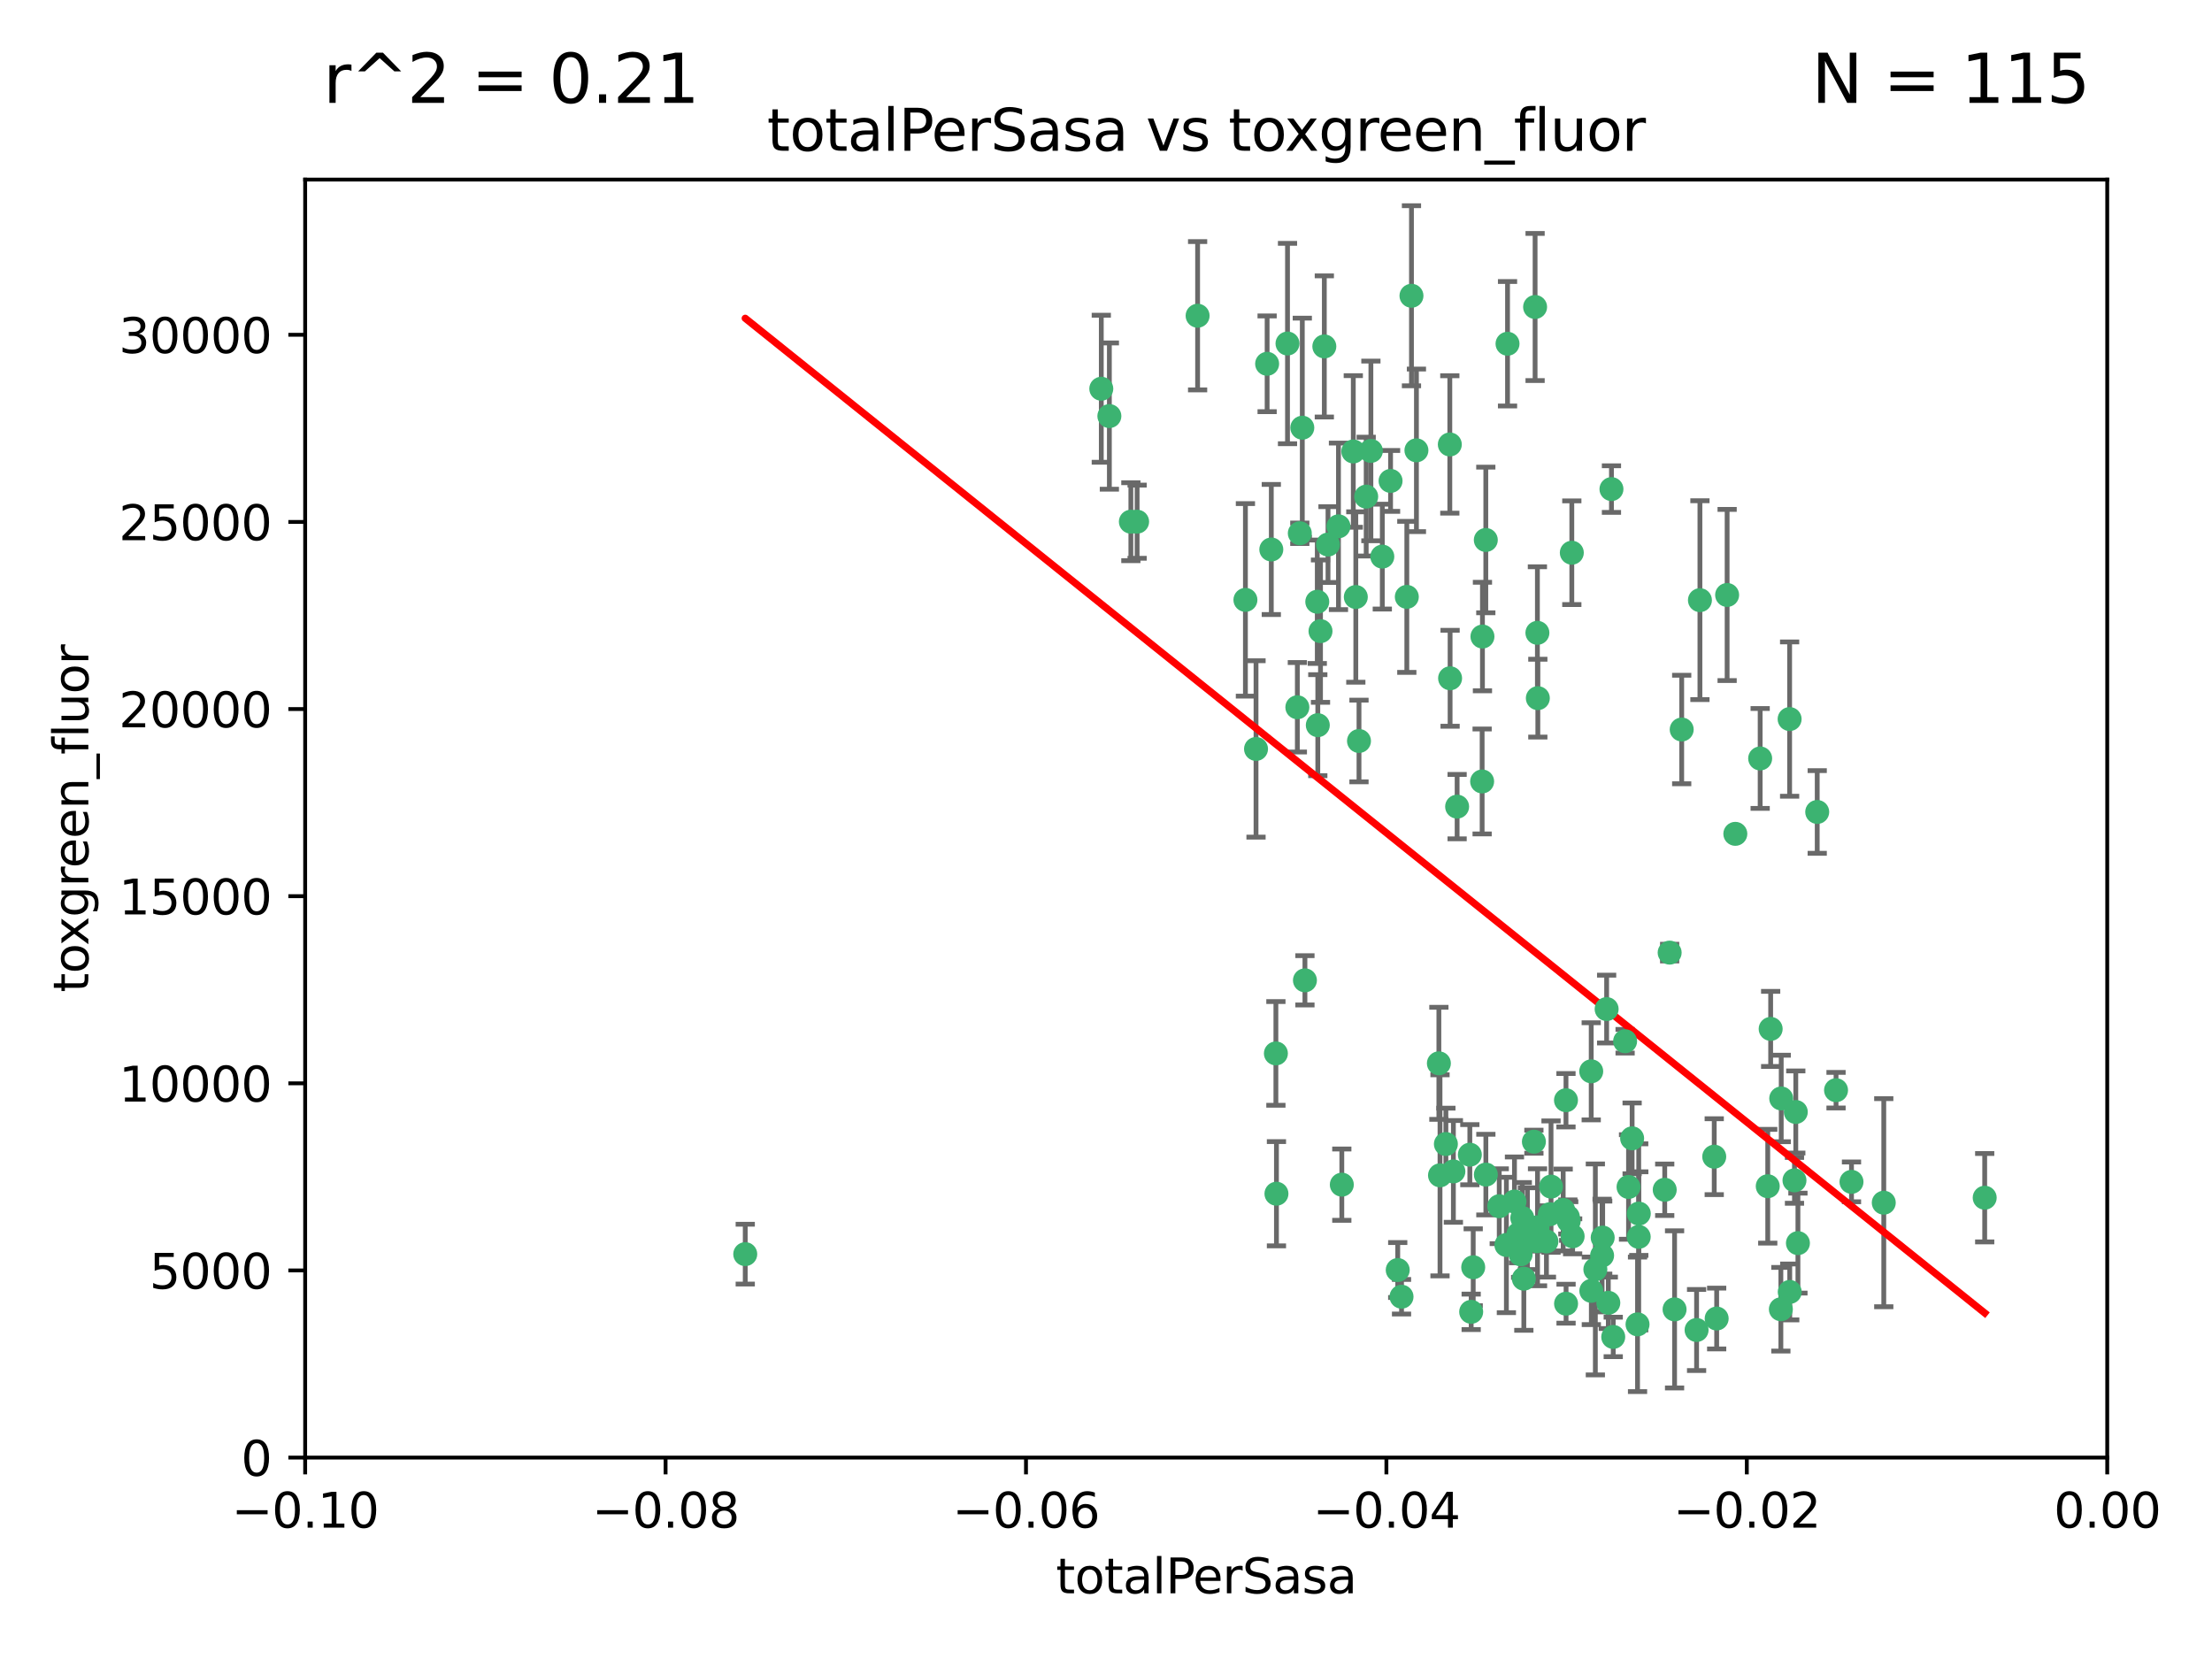 <?xml version="1.0" encoding="utf-8" standalone="no"?>
<!DOCTYPE svg PUBLIC "-//W3C//DTD SVG 1.1//EN"
  "http://www.w3.org/Graphics/SVG/1.1/DTD/svg11.dtd">
<svg xmlns:xlink="http://www.w3.org/1999/xlink" width="460.8pt" height="345.6pt" viewBox="0 0 460.8 345.6" xmlns="http://www.w3.org/2000/svg" version="1.1">
 <defs>
  <style type="text/css">*{stroke-linejoin: round; stroke-linecap: butt}</style>
 </defs>
 <g id="figure_1">
  <g id="patch_1">
   <path d="M 0 345.6 
L 460.8 345.6 
L 460.8 0 
L 0 0 
z
" style="fill: #ffffff"/>
  </g>
  <g id="axes_1">
   <g id="patch_2">
    <path d="M 63.571 303.64 
L 438.975 303.64 
L 438.975 37.411 
L 63.571 37.411 
z
" style="fill: #ffffff"/>
   </g>
   <g id="PathCollection_1">
    <defs>
     <path id="mcdbf64705c" d="M 0 1.118 
C 0.297 1.118 0.581 1 0.791 0.791 
C 1 0.581 1.118 0.297 1.118 0 
C 1.118 -0.297 1 -0.581 0.791 -0.791 
C 0.581 -1 0.297 -1.118 0 -1.118 
C -0.297 -1.118 -0.581 -1 -0.791 -0.791 
C -1 -0.581 -1.118 -0.297 -1.118 0 
C -1.118 0.297 -1 0.581 -0.791 0.791 
C -0.581 1 -0.297 1.118 0 1.118 
z
" style="stroke: #3cb371"/>
    </defs>
    <g clip-path="url(#p9233f40de3)">
     <use xlink:href="#mcdbf64705c" x="235.58" y="108.677" style="fill: #3cb371; stroke: #3cb371"/>
     <use xlink:href="#mcdbf64705c" x="268.211" y="71.562" style="fill: #3cb371; stroke: #3cb371"/>
     <use xlink:href="#mcdbf64705c" x="231.102" y="86.676" style="fill: #3cb371; stroke: #3cb371"/>
     <use xlink:href="#mcdbf64705c" x="275.085" y="131.48" style="fill: #3cb371; stroke: #3cb371"/>
     <use xlink:href="#mcdbf64705c" x="264.836" y="114.467" style="fill: #3cb371; stroke: #3cb371"/>
     <use xlink:href="#mcdbf64705c" x="271.293" y="89.097" style="fill: #3cb371; stroke: #3cb371"/>
     <use xlink:href="#mcdbf64705c" x="236.883" y="108.676" style="fill: #3cb371; stroke: #3cb371"/>
     <use xlink:href="#mcdbf64705c" x="229.42" y="80.98" style="fill: #3cb371; stroke: #3cb371"/>
     <use xlink:href="#mcdbf64705c" x="155.248" y="261.259" style="fill: #3cb371; stroke: #3cb371"/>
     <use xlink:href="#mcdbf64705c" x="263.965" y="75.786" style="fill: #3cb371; stroke: #3cb371"/>
     <use xlink:href="#mcdbf64705c" x="274.414" y="125.356" style="fill: #3cb371; stroke: #3cb371"/>
     <use xlink:href="#mcdbf64705c" x="275.882" y="72.167" style="fill: #3cb371; stroke: #3cb371"/>
     <use xlink:href="#mcdbf64705c" x="281.916" y="94.046" style="fill: #3cb371; stroke: #3cb371"/>
     <use xlink:href="#mcdbf64705c" x="249.484" y="65.773" style="fill: #3cb371; stroke: #3cb371"/>
     <use xlink:href="#mcdbf64705c" x="261.652" y="156.019" style="fill: #3cb371; stroke: #3cb371"/>
     <use xlink:href="#mcdbf64705c" x="270.262" y="147.335" style="fill: #3cb371; stroke: #3cb371"/>
     <use xlink:href="#mcdbf64705c" x="259.444" y="124.965" style="fill: #3cb371; stroke: #3cb371"/>
     <use xlink:href="#mcdbf64705c" x="276.649" y="113.441" style="fill: #3cb371; stroke: #3cb371"/>
     <use xlink:href="#mcdbf64705c" x="285.583" y="93.933" style="fill: #3cb371; stroke: #3cb371"/>
     <use xlink:href="#mcdbf64705c" x="287.96" y="115.953" style="fill: #3cb371; stroke: #3cb371"/>
     <use xlink:href="#mcdbf64705c" x="278.828" y="109.646" style="fill: #3cb371; stroke: #3cb371"/>
     <use xlink:href="#mcdbf64705c" x="284.603" y="103.453" style="fill: #3cb371; stroke: #3cb371"/>
     <use xlink:href="#mcdbf64705c" x="265.793" y="219.448" style="fill: #3cb371; stroke: #3cb371"/>
     <use xlink:href="#mcdbf64705c" x="295.068" y="93.812" style="fill: #3cb371; stroke: #3cb371"/>
     <use xlink:href="#mcdbf64705c" x="282.441" y="124.367" style="fill: #3cb371; stroke: #3cb371"/>
     <use xlink:href="#mcdbf64705c" x="289.681" y="100.184" style="fill: #3cb371; stroke: #3cb371"/>
     <use xlink:href="#mcdbf64705c" x="302.023" y="92.588" style="fill: #3cb371; stroke: #3cb371"/>
     <use xlink:href="#mcdbf64705c" x="316.773" y="261.303" style="fill: #3cb371; stroke: #3cb371"/>
     <use xlink:href="#mcdbf64705c" x="283.103" y="154.361" style="fill: #3cb371; stroke: #3cb371"/>
     <use xlink:href="#mcdbf64705c" x="319.539" y="237.833" style="fill: #3cb371; stroke: #3cb371"/>
     <use xlink:href="#mcdbf64705c" x="299.98" y="244.844" style="fill: #3cb371; stroke: #3cb371"/>
     <use xlink:href="#mcdbf64705c" x="335.696" y="101.886" style="fill: #3cb371; stroke: #3cb371"/>
     <use xlink:href="#mcdbf64705c" x="293.065" y="124.337" style="fill: #3cb371; stroke: #3cb371"/>
     <use xlink:href="#mcdbf64705c" x="319.789" y="63.953" style="fill: #3cb371; stroke: #3cb371"/>
     <use xlink:href="#mcdbf64705c" x="314.046" y="71.61" style="fill: #3cb371; stroke: #3cb371"/>
     <use xlink:href="#mcdbf64705c" x="274.522" y="151.067" style="fill: #3cb371; stroke: #3cb371"/>
     <use xlink:href="#mcdbf64705c" x="271.842" y="204.22" style="fill: #3cb371; stroke: #3cb371"/>
     <use xlink:href="#mcdbf64705c" x="279.524" y="246.787" style="fill: #3cb371; stroke: #3cb371"/>
     <use xlink:href="#mcdbf64705c" x="302.767" y="244.026" style="fill: #3cb371; stroke: #3cb371"/>
     <use xlink:href="#mcdbf64705c" x="270.774" y="111.087" style="fill: #3cb371; stroke: #3cb371"/>
     <use xlink:href="#mcdbf64705c" x="302.081" y="141.297" style="fill: #3cb371; stroke: #3cb371"/>
     <use xlink:href="#mcdbf64705c" x="309.521" y="112.487" style="fill: #3cb371; stroke: #3cb371"/>
     <use xlink:href="#mcdbf64705c" x="294.035" y="61.614" style="fill: #3cb371; stroke: #3cb371"/>
     <use xlink:href="#mcdbf64705c" x="308.755" y="162.792" style="fill: #3cb371; stroke: #3cb371"/>
     <use xlink:href="#mcdbf64705c" x="291.964" y="270.13" style="fill: #3cb371; stroke: #3cb371"/>
     <use xlink:href="#mcdbf64705c" x="341.39" y="252.814" style="fill: #3cb371; stroke: #3cb371"/>
     <use xlink:href="#mcdbf64705c" x="320.359" y="145.439" style="fill: #3cb371; stroke: #3cb371"/>
     <use xlink:href="#mcdbf64705c" x="309.532" y="244.691" style="fill: #3cb371; stroke: #3cb371"/>
     <use xlink:href="#mcdbf64705c" x="339.255" y="247.267" style="fill: #3cb371; stroke: #3cb371"/>
     <use xlink:href="#mcdbf64705c" x="265.908" y="248.674" style="fill: #3cb371; stroke: #3cb371"/>
     <use xlink:href="#mcdbf64705c" x="320.27" y="131.829" style="fill: #3cb371; stroke: #3cb371"/>
     <use xlink:href="#mcdbf64705c" x="322.853" y="252.941" style="fill: #3cb371; stroke: #3cb371"/>
     <use xlink:href="#mcdbf64705c" x="313.808" y="259.35" style="fill: #3cb371; stroke: #3cb371"/>
     <use xlink:href="#mcdbf64705c" x="306.194" y="240.543" style="fill: #3cb371; stroke: #3cb371"/>
     <use xlink:href="#mcdbf64705c" x="327.607" y="257.545" style="fill: #3cb371; stroke: #3cb371"/>
     <use xlink:href="#mcdbf64705c" x="308.822" y="132.603" style="fill: #3cb371; stroke: #3cb371"/>
     <use xlink:href="#mcdbf64705c" x="291.173" y="264.57" style="fill: #3cb371; stroke: #3cb371"/>
     <use xlink:href="#mcdbf64705c" x="303.545" y="168.036" style="fill: #3cb371; stroke: #3cb371"/>
     <use xlink:href="#mcdbf64705c" x="326.223" y="229.198" style="fill: #3cb371; stroke: #3cb371"/>
     <use xlink:href="#mcdbf64705c" x="335.041" y="271.4" style="fill: #3cb371; stroke: #3cb371"/>
     <use xlink:href="#mcdbf64705c" x="325.64" y="252.059" style="fill: #3cb371; stroke: #3cb371"/>
     <use xlink:href="#mcdbf64705c" x="323.108" y="247.195" style="fill: #3cb371; stroke: #3cb371"/>
     <use xlink:href="#mcdbf64705c" x="331.504" y="268.906" style="fill: #3cb371; stroke: #3cb371"/>
     <use xlink:href="#mcdbf64705c" x="322.15" y="258.613" style="fill: #3cb371; stroke: #3cb371"/>
     <use xlink:href="#mcdbf64705c" x="306.897" y="263.993" style="fill: #3cb371; stroke: #3cb371"/>
     <use xlink:href="#mcdbf64705c" x="327.438" y="115.142" style="fill: #3cb371; stroke: #3cb371"/>
     <use xlink:href="#mcdbf64705c" x="318.192" y="255.952" style="fill: #3cb371; stroke: #3cb371"/>
     <use xlink:href="#mcdbf64705c" x="336.066" y="278.508" style="fill: #3cb371; stroke: #3cb371"/>
     <use xlink:href="#mcdbf64705c" x="312.32" y="251.277" style="fill: #3cb371; stroke: #3cb371"/>
     <use xlink:href="#mcdbf64705c" x="326.24" y="271.584" style="fill: #3cb371; stroke: #3cb371"/>
     <use xlink:href="#mcdbf64705c" x="306.473" y="273.278" style="fill: #3cb371; stroke: #3cb371"/>
     <use xlink:href="#mcdbf64705c" x="299.745" y="221.508" style="fill: #3cb371; stroke: #3cb371"/>
     <use xlink:href="#mcdbf64705c" x="332.341" y="264.442" style="fill: #3cb371; stroke: #3cb371"/>
     <use xlink:href="#mcdbf64705c" x="301.205" y="238.323" style="fill: #3cb371; stroke: #3cb371"/>
     <use xlink:href="#mcdbf64705c" x="315.493" y="250.302" style="fill: #3cb371; stroke: #3cb371"/>
     <use xlink:href="#mcdbf64705c" x="340.002" y="237.139" style="fill: #3cb371; stroke: #3cb371"/>
     <use xlink:href="#mcdbf64705c" x="347.819" y="198.449" style="fill: #3cb371; stroke: #3cb371"/>
     <use xlink:href="#mcdbf64705c" x="317.443" y="266.371" style="fill: #3cb371; stroke: #3cb371"/>
     <use xlink:href="#mcdbf64705c" x="317.121" y="253.724" style="fill: #3cb371; stroke: #3cb371"/>
     <use xlink:href="#mcdbf64705c" x="326.612" y="253.509" style="fill: #3cb371; stroke: #3cb371"/>
     <use xlink:href="#mcdbf64705c" x="353.429" y="277.063" style="fill: #3cb371; stroke: #3cb371"/>
     <use xlink:href="#mcdbf64705c" x="338.54" y="216.908" style="fill: #3cb371; stroke: #3cb371"/>
     <use xlink:href="#mcdbf64705c" x="320.295" y="255.666" style="fill: #3cb371; stroke: #3cb371"/>
     <use xlink:href="#mcdbf64705c" x="334.691" y="210.208" style="fill: #3cb371; stroke: #3cb371"/>
     <use xlink:href="#mcdbf64705c" x="350.329" y="151.97" style="fill: #3cb371; stroke: #3cb371"/>
     <use xlink:href="#mcdbf64705c" x="320.2" y="258.565" style="fill: #3cb371; stroke: #3cb371"/>
     <use xlink:href="#mcdbf64705c" x="333.869" y="257.812" style="fill: #3cb371; stroke: #3cb371"/>
     <use xlink:href="#mcdbf64705c" x="346.792" y="247.85" style="fill: #3cb371; stroke: #3cb371"/>
     <use xlink:href="#mcdbf64705c" x="361.5" y="173.704" style="fill: #3cb371; stroke: #3cb371"/>
     <use xlink:href="#mcdbf64705c" x="354.127" y="125.024" style="fill: #3cb371; stroke: #3cb371"/>
     <use xlink:href="#mcdbf64705c" x="348.844" y="272.768" style="fill: #3cb371; stroke: #3cb371"/>
     <use xlink:href="#mcdbf64705c" x="316.326" y="257.076" style="fill: #3cb371; stroke: #3cb371"/>
     <use xlink:href="#mcdbf64705c" x="331.48" y="223.176" style="fill: #3cb371; stroke: #3cb371"/>
     <use xlink:href="#mcdbf64705c" x="357.106" y="240.958" style="fill: #3cb371; stroke: #3cb371"/>
     <use xlink:href="#mcdbf64705c" x="357.613" y="274.674" style="fill: #3cb371; stroke: #3cb371"/>
     <use xlink:href="#mcdbf64705c" x="326.794" y="254.362" style="fill: #3cb371; stroke: #3cb371"/>
     <use xlink:href="#mcdbf64705c" x="341.375" y="257.661" style="fill: #3cb371; stroke: #3cb371"/>
     <use xlink:href="#mcdbf64705c" x="341.129" y="275.887" style="fill: #3cb371; stroke: #3cb371"/>
     <use xlink:href="#mcdbf64705c" x="368.861" y="214.339" style="fill: #3cb371; stroke: #3cb371"/>
     <use xlink:href="#mcdbf64705c" x="372.811" y="149.795" style="fill: #3cb371; stroke: #3cb371"/>
     <use xlink:href="#mcdbf64705c" x="372.836" y="269.137" style="fill: #3cb371; stroke: #3cb371"/>
     <use xlink:href="#mcdbf64705c" x="333.746" y="261.551" style="fill: #3cb371; stroke: #3cb371"/>
     <use xlink:href="#mcdbf64705c" x="370.988" y="272.741" style="fill: #3cb371; stroke: #3cb371"/>
     <use xlink:href="#mcdbf64705c" x="359.792" y="123.943" style="fill: #3cb371; stroke: #3cb371"/>
     <use xlink:href="#mcdbf64705c" x="374.096" y="231.646" style="fill: #3cb371; stroke: #3cb371"/>
     <use xlink:href="#mcdbf64705c" x="374.542" y="258.966" style="fill: #3cb371; stroke: #3cb371"/>
     <use xlink:href="#mcdbf64705c" x="378.56" y="169.147" style="fill: #3cb371; stroke: #3cb371"/>
     <use xlink:href="#mcdbf64705c" x="373.823" y="245.892" style="fill: #3cb371; stroke: #3cb371"/>
     <use xlink:href="#mcdbf64705c" x="368.254" y="247.114" style="fill: #3cb371; stroke: #3cb371"/>
     <use xlink:href="#mcdbf64705c" x="385.701" y="246.204" style="fill: #3cb371; stroke: #3cb371"/>
     <use xlink:href="#mcdbf64705c" x="371.061" y="228.828" style="fill: #3cb371; stroke: #3cb371"/>
     <use xlink:href="#mcdbf64705c" x="382.481" y="227.107" style="fill: #3cb371; stroke: #3cb371"/>
     <use xlink:href="#mcdbf64705c" x="366.674" y="157.999" style="fill: #3cb371; stroke: #3cb371"/>
     <use xlink:href="#mcdbf64705c" x="392.424" y="250.544" style="fill: #3cb371; stroke: #3cb371"/>
     <use xlink:href="#mcdbf64705c" x="413.449" y="249.505" style="fill: #3cb371; stroke: #3cb371"/>
    </g>
   </g>
   <g id="matplotlib.axis_1">
    <g id="xtick_1">
     <g id="line2d_1">
      <defs>
       <path id="m59f77ee5d0" d="M 0 0 
L 0 3.5 
" style="stroke: #000000; stroke-width: 0.8"/>
      </defs>
      <g>
       <use xlink:href="#m59f77ee5d0" x="63.571" y="303.64" style="stroke: #000000; stroke-width: 0.8"/>
      </g>
     </g>
     <g id="text_1">
      <!-- −0.10 -->
      <g transform="translate(48.249 318.238)scale(0.1 -0.1)">
       <defs>
        <path id="DejaVuSans-2212" d="M 678 2272 
L 4684 2272 
L 4684 1741 
L 678 1741 
L 678 2272 
z
" transform="scale(0.016)"/>
        <path id="DejaVuSans-30" d="M 2034 4250 
Q 1547 4250 1301 3770 
Q 1056 3291 1056 2328 
Q 1056 1369 1301 889 
Q 1547 409 2034 409 
Q 2525 409 2770 889 
Q 3016 1369 3016 2328 
Q 3016 3291 2770 3770 
Q 2525 4250 2034 4250 
z
M 2034 4750 
Q 2819 4750 3233 4129 
Q 3647 3509 3647 2328 
Q 3647 1150 3233 529 
Q 2819 -91 2034 -91 
Q 1250 -91 836 529 
Q 422 1150 422 2328 
Q 422 3509 836 4129 
Q 1250 4750 2034 4750 
z
" transform="scale(0.016)"/>
        <path id="DejaVuSans-2e" d="M 684 794 
L 1344 794 
L 1344 0 
L 684 0 
L 684 794 
z
" transform="scale(0.016)"/>
        <path id="DejaVuSans-31" d="M 794 531 
L 1825 531 
L 1825 4091 
L 703 3866 
L 703 4441 
L 1819 4666 
L 2450 4666 
L 2450 531 
L 3481 531 
L 3481 0 
L 794 0 
L 794 531 
z
" transform="scale(0.016)"/>
       </defs>
       <use xlink:href="#DejaVuSans-2212"/>
       <use xlink:href="#DejaVuSans-30" x="83.789"/>
       <use xlink:href="#DejaVuSans-2e" x="147.412"/>
       <use xlink:href="#DejaVuSans-31" x="179.199"/>
       <use xlink:href="#DejaVuSans-30" x="242.822"/>
      </g>
     </g>
    </g>
    <g id="xtick_2">
     <g id="line2d_2">
      <g>
       <use xlink:href="#m59f77ee5d0" x="138.652" y="303.64" style="stroke: #000000; stroke-width: 0.8"/>
      </g>
     </g>
     <g id="text_2">
      <!-- −0.08 -->
      <g transform="translate(123.329 318.238)scale(0.1 -0.1)">
       <defs>
        <path id="DejaVuSans-38" d="M 2034 2216 
Q 1584 2216 1326 1975 
Q 1069 1734 1069 1313 
Q 1069 891 1326 650 
Q 1584 409 2034 409 
Q 2484 409 2743 651 
Q 3003 894 3003 1313 
Q 3003 1734 2745 1975 
Q 2488 2216 2034 2216 
z
M 1403 2484 
Q 997 2584 770 2862 
Q 544 3141 544 3541 
Q 544 4100 942 4425 
Q 1341 4750 2034 4750 
Q 2731 4750 3128 4425 
Q 3525 4100 3525 3541 
Q 3525 3141 3298 2862 
Q 3072 2584 2669 2484 
Q 3125 2378 3379 2068 
Q 3634 1759 3634 1313 
Q 3634 634 3220 271 
Q 2806 -91 2034 -91 
Q 1263 -91 848 271 
Q 434 634 434 1313 
Q 434 1759 690 2068 
Q 947 2378 1403 2484 
z
M 1172 3481 
Q 1172 3119 1398 2916 
Q 1625 2713 2034 2713 
Q 2441 2713 2670 2916 
Q 2900 3119 2900 3481 
Q 2900 3844 2670 4047 
Q 2441 4250 2034 4250 
Q 1625 4250 1398 4047 
Q 1172 3844 1172 3481 
z
" transform="scale(0.016)"/>
       </defs>
       <use xlink:href="#DejaVuSans-2212"/>
       <use xlink:href="#DejaVuSans-30" x="83.789"/>
       <use xlink:href="#DejaVuSans-2e" x="147.412"/>
       <use xlink:href="#DejaVuSans-30" x="179.199"/>
       <use xlink:href="#DejaVuSans-38" x="242.822"/>
      </g>
     </g>
    </g>
    <g id="xtick_3">
     <g id="line2d_3">
      <g>
       <use xlink:href="#m59f77ee5d0" x="213.733" y="303.64" style="stroke: #000000; stroke-width: 0.8"/>
      </g>
     </g>
     <g id="text_3">
      <!-- −0.06 -->
      <g transform="translate(198.41 318.238)scale(0.1 -0.1)">
       <defs>
        <path id="DejaVuSans-36" d="M 2113 2584 
Q 1688 2584 1439 2293 
Q 1191 2003 1191 1497 
Q 1191 994 1439 701 
Q 1688 409 2113 409 
Q 2538 409 2786 701 
Q 3034 994 3034 1497 
Q 3034 2003 2786 2293 
Q 2538 2584 2113 2584 
z
M 3366 4563 
L 3366 3988 
Q 3128 4100 2886 4159 
Q 2644 4219 2406 4219 
Q 1781 4219 1451 3797 
Q 1122 3375 1075 2522 
Q 1259 2794 1537 2939 
Q 1816 3084 2150 3084 
Q 2853 3084 3261 2657 
Q 3669 2231 3669 1497 
Q 3669 778 3244 343 
Q 2819 -91 2113 -91 
Q 1303 -91 875 529 
Q 447 1150 447 2328 
Q 447 3434 972 4092 
Q 1497 4750 2381 4750 
Q 2619 4750 2861 4703 
Q 3103 4656 3366 4563 
z
" transform="scale(0.016)"/>
       </defs>
       <use xlink:href="#DejaVuSans-2212"/>
       <use xlink:href="#DejaVuSans-30" x="83.789"/>
       <use xlink:href="#DejaVuSans-2e" x="147.412"/>
       <use xlink:href="#DejaVuSans-30" x="179.199"/>
       <use xlink:href="#DejaVuSans-36" x="242.822"/>
      </g>
     </g>
    </g>
    <g id="xtick_4">
     <g id="line2d_4">
      <g>
       <use xlink:href="#m59f77ee5d0" x="288.813" y="303.64" style="stroke: #000000; stroke-width: 0.8"/>
      </g>
     </g>
     <g id="text_4">
      <!-- −0.04 -->
      <g transform="translate(273.491 318.238)scale(0.1 -0.1)">
       <defs>
        <path id="DejaVuSans-34" d="M 2419 4116 
L 825 1625 
L 2419 1625 
L 2419 4116 
z
M 2253 4666 
L 3047 4666 
L 3047 1625 
L 3713 1625 
L 3713 1100 
L 3047 1100 
L 3047 0 
L 2419 0 
L 2419 1100 
L 313 1100 
L 313 1709 
L 2253 4666 
z
" transform="scale(0.016)"/>
       </defs>
       <use xlink:href="#DejaVuSans-2212"/>
       <use xlink:href="#DejaVuSans-30" x="83.789"/>
       <use xlink:href="#DejaVuSans-2e" x="147.412"/>
       <use xlink:href="#DejaVuSans-30" x="179.199"/>
       <use xlink:href="#DejaVuSans-34" x="242.822"/>
      </g>
     </g>
    </g>
    <g id="xtick_5">
     <g id="line2d_5">
      <g>
       <use xlink:href="#m59f77ee5d0" x="363.894" y="303.64" style="stroke: #000000; stroke-width: 0.8"/>
      </g>
     </g>
     <g id="text_5">
      <!-- −0.02 -->
      <g transform="translate(348.572 318.238)scale(0.1 -0.1)">
       <defs>
        <path id="DejaVuSans-32" d="M 1228 531 
L 3431 531 
L 3431 0 
L 469 0 
L 469 531 
Q 828 903 1448 1529 
Q 2069 2156 2228 2338 
Q 2531 2678 2651 2914 
Q 2772 3150 2772 3378 
Q 2772 3750 2511 3984 
Q 2250 4219 1831 4219 
Q 1534 4219 1204 4116 
Q 875 4013 500 3803 
L 500 4441 
Q 881 4594 1212 4672 
Q 1544 4750 1819 4750 
Q 2544 4750 2975 4387 
Q 3406 4025 3406 3419 
Q 3406 3131 3298 2873 
Q 3191 2616 2906 2266 
Q 2828 2175 2409 1742 
Q 1991 1309 1228 531 
z
" transform="scale(0.016)"/>
       </defs>
       <use xlink:href="#DejaVuSans-2212"/>
       <use xlink:href="#DejaVuSans-30" x="83.789"/>
       <use xlink:href="#DejaVuSans-2e" x="147.412"/>
       <use xlink:href="#DejaVuSans-30" x="179.199"/>
       <use xlink:href="#DejaVuSans-32" x="242.822"/>
      </g>
     </g>
    </g>
    <g id="xtick_6">
     <g id="line2d_6">
      <g>
       <use xlink:href="#m59f77ee5d0" x="438.975" y="303.64" style="stroke: #000000; stroke-width: 0.8"/>
      </g>
     </g>
     <g id="text_6">
      <!-- 0.00 -->
      <g transform="translate(427.842 318.238)scale(0.1 -0.1)">
       <use xlink:href="#DejaVuSans-30"/>
       <use xlink:href="#DejaVuSans-2e" x="63.623"/>
       <use xlink:href="#DejaVuSans-30" x="95.41"/>
       <use xlink:href="#DejaVuSans-30" x="159.033"/>
      </g>
     </g>
    </g>
    <g id="text_7">
     <!-- totalPerSasa -->
     <g transform="translate(219.968 331.917)scale(0.1 -0.1)">
      <defs>
       <path id="DejaVuSans-74" d="M 1172 4494 
L 1172 3500 
L 2356 3500 
L 2356 3053 
L 1172 3053 
L 1172 1153 
Q 1172 725 1289 603 
Q 1406 481 1766 481 
L 2356 481 
L 2356 0 
L 1766 0 
Q 1100 0 847 248 
Q 594 497 594 1153 
L 594 3053 
L 172 3053 
L 172 3500 
L 594 3500 
L 594 4494 
L 1172 4494 
z
" transform="scale(0.016)"/>
       <path id="DejaVuSans-6f" d="M 1959 3097 
Q 1497 3097 1228 2736 
Q 959 2375 959 1747 
Q 959 1119 1226 758 
Q 1494 397 1959 397 
Q 2419 397 2687 759 
Q 2956 1122 2956 1747 
Q 2956 2369 2687 2733 
Q 2419 3097 1959 3097 
z
M 1959 3584 
Q 2709 3584 3137 3096 
Q 3566 2609 3566 1747 
Q 3566 888 3137 398 
Q 2709 -91 1959 -91 
Q 1206 -91 779 398 
Q 353 888 353 1747 
Q 353 2609 779 3096 
Q 1206 3584 1959 3584 
z
" transform="scale(0.016)"/>
       <path id="DejaVuSans-61" d="M 2194 1759 
Q 1497 1759 1228 1600 
Q 959 1441 959 1056 
Q 959 750 1161 570 
Q 1363 391 1709 391 
Q 2188 391 2477 730 
Q 2766 1069 2766 1631 
L 2766 1759 
L 2194 1759 
z
M 3341 1997 
L 3341 0 
L 2766 0 
L 2766 531 
Q 2569 213 2275 61 
Q 1981 -91 1556 -91 
Q 1019 -91 701 211 
Q 384 513 384 1019 
Q 384 1609 779 1909 
Q 1175 2209 1959 2209 
L 2766 2209 
L 2766 2266 
Q 2766 2663 2505 2880 
Q 2244 3097 1772 3097 
Q 1472 3097 1187 3025 
Q 903 2953 641 2809 
L 641 3341 
Q 956 3463 1253 3523 
Q 1550 3584 1831 3584 
Q 2591 3584 2966 3190 
Q 3341 2797 3341 1997 
z
" transform="scale(0.016)"/>
       <path id="DejaVuSans-6c" d="M 603 4863 
L 1178 4863 
L 1178 0 
L 603 0 
L 603 4863 
z
" transform="scale(0.016)"/>
       <path id="DejaVuSans-50" d="M 1259 4147 
L 1259 2394 
L 2053 2394 
Q 2494 2394 2734 2622 
Q 2975 2850 2975 3272 
Q 2975 3691 2734 3919 
Q 2494 4147 2053 4147 
L 1259 4147 
z
M 628 4666 
L 2053 4666 
Q 2838 4666 3239 4311 
Q 3641 3956 3641 3272 
Q 3641 2581 3239 2228 
Q 2838 1875 2053 1875 
L 1259 1875 
L 1259 0 
L 628 0 
L 628 4666 
z
" transform="scale(0.016)"/>
       <path id="DejaVuSans-65" d="M 3597 1894 
L 3597 1613 
L 953 1613 
Q 991 1019 1311 708 
Q 1631 397 2203 397 
Q 2534 397 2845 478 
Q 3156 559 3463 722 
L 3463 178 
Q 3153 47 2828 -22 
Q 2503 -91 2169 -91 
Q 1331 -91 842 396 
Q 353 884 353 1716 
Q 353 2575 817 3079 
Q 1281 3584 2069 3584 
Q 2775 3584 3186 3129 
Q 3597 2675 3597 1894 
z
M 3022 2063 
Q 3016 2534 2758 2815 
Q 2500 3097 2075 3097 
Q 1594 3097 1305 2825 
Q 1016 2553 972 2059 
L 3022 2063 
z
" transform="scale(0.016)"/>
       <path id="DejaVuSans-72" d="M 2631 2963 
Q 2534 3019 2420 3045 
Q 2306 3072 2169 3072 
Q 1681 3072 1420 2755 
Q 1159 2438 1159 1844 
L 1159 0 
L 581 0 
L 581 3500 
L 1159 3500 
L 1159 2956 
Q 1341 3275 1631 3429 
Q 1922 3584 2338 3584 
Q 2397 3584 2469 3576 
Q 2541 3569 2628 3553 
L 2631 2963 
z
" transform="scale(0.016)"/>
       <path id="DejaVuSans-53" d="M 3425 4513 
L 3425 3897 
Q 3066 4069 2747 4153 
Q 2428 4238 2131 4238 
Q 1616 4238 1336 4038 
Q 1056 3838 1056 3469 
Q 1056 3159 1242 3001 
Q 1428 2844 1947 2747 
L 2328 2669 
Q 3034 2534 3370 2195 
Q 3706 1856 3706 1288 
Q 3706 609 3251 259 
Q 2797 -91 1919 -91 
Q 1588 -91 1214 -16 
Q 841 59 441 206 
L 441 856 
Q 825 641 1194 531 
Q 1563 422 1919 422 
Q 2459 422 2753 634 
Q 3047 847 3047 1241 
Q 3047 1584 2836 1778 
Q 2625 1972 2144 2069 
L 1759 2144 
Q 1053 2284 737 2584 
Q 422 2884 422 3419 
Q 422 4038 858 4394 
Q 1294 4750 2059 4750 
Q 2388 4750 2728 4690 
Q 3069 4631 3425 4513 
z
" transform="scale(0.016)"/>
       <path id="DejaVuSans-73" d="M 2834 3397 
L 2834 2853 
Q 2591 2978 2328 3040 
Q 2066 3103 1784 3103 
Q 1356 3103 1142 2972 
Q 928 2841 928 2578 
Q 928 2378 1081 2264 
Q 1234 2150 1697 2047 
L 1894 2003 
Q 2506 1872 2764 1633 
Q 3022 1394 3022 966 
Q 3022 478 2636 193 
Q 2250 -91 1575 -91 
Q 1294 -91 989 -36 
Q 684 19 347 128 
L 347 722 
Q 666 556 975 473 
Q 1284 391 1588 391 
Q 1994 391 2212 530 
Q 2431 669 2431 922 
Q 2431 1156 2273 1281 
Q 2116 1406 1581 1522 
L 1381 1569 
Q 847 1681 609 1914 
Q 372 2147 372 2553 
Q 372 3047 722 3315 
Q 1072 3584 1716 3584 
Q 2034 3584 2315 3537 
Q 2597 3491 2834 3397 
z
" transform="scale(0.016)"/>
      </defs>
      <use xlink:href="#DejaVuSans-74"/>
      <use xlink:href="#DejaVuSans-6f" x="39.209"/>
      <use xlink:href="#DejaVuSans-74" x="100.391"/>
      <use xlink:href="#DejaVuSans-61" x="139.6"/>
      <use xlink:href="#DejaVuSans-6c" x="200.879"/>
      <use xlink:href="#DejaVuSans-50" x="228.662"/>
      <use xlink:href="#DejaVuSans-65" x="285.34"/>
      <use xlink:href="#DejaVuSans-72" x="346.863"/>
      <use xlink:href="#DejaVuSans-53" x="387.977"/>
      <use xlink:href="#DejaVuSans-61" x="451.453"/>
      <use xlink:href="#DejaVuSans-73" x="512.732"/>
      <use xlink:href="#DejaVuSans-61" x="564.832"/>
     </g>
    </g>
   </g>
   <g id="matplotlib.axis_2">
    <g id="ytick_1">
     <g id="line2d_7">
      <defs>
       <path id="m043eed5cb4" d="M 0 0 
L -3.5 0 
" style="stroke: #000000; stroke-width: 0.8"/>
      </defs>
      <g>
       <use xlink:href="#m043eed5cb4" x="63.571" y="303.64" style="stroke: #000000; stroke-width: 0.8"/>
      </g>
     </g>
     <g id="text_8">
      <!-- 0 -->
      <g transform="translate(50.209 307.439)scale(0.1 -0.1)">
       <use xlink:href="#DejaVuSans-30"/>
      </g>
     </g>
    </g>
    <g id="ytick_2">
     <g id="line2d_8">
      <g>
       <use xlink:href="#m043eed5cb4" x="63.571" y="264.657" style="stroke: #000000; stroke-width: 0.8"/>
      </g>
     </g>
     <g id="text_9">
      <!-- 5000 -->
      <g transform="translate(31.121 268.457)scale(0.1 -0.1)">
       <defs>
        <path id="DejaVuSans-35" d="M 691 4666 
L 3169 4666 
L 3169 4134 
L 1269 4134 
L 1269 2991 
Q 1406 3038 1543 3061 
Q 1681 3084 1819 3084 
Q 2600 3084 3056 2656 
Q 3513 2228 3513 1497 
Q 3513 744 3044 326 
Q 2575 -91 1722 -91 
Q 1428 -91 1123 -41 
Q 819 9 494 109 
L 494 744 
Q 775 591 1075 516 
Q 1375 441 1709 441 
Q 2250 441 2565 725 
Q 2881 1009 2881 1497 
Q 2881 1984 2565 2268 
Q 2250 2553 1709 2553 
Q 1456 2553 1204 2497 
Q 953 2441 691 2322 
L 691 4666 
z
" transform="scale(0.016)"/>
       </defs>
       <use xlink:href="#DejaVuSans-35"/>
       <use xlink:href="#DejaVuSans-30" x="63.623"/>
       <use xlink:href="#DejaVuSans-30" x="127.246"/>
       <use xlink:href="#DejaVuSans-30" x="190.869"/>
      </g>
     </g>
    </g>
    <g id="ytick_3">
     <g id="line2d_9">
      <g>
       <use xlink:href="#m043eed5cb4" x="63.571" y="225.675" style="stroke: #000000; stroke-width: 0.8"/>
      </g>
     </g>
     <g id="text_10">
      <!-- 10000 -->
      <g transform="translate(24.759 229.474)scale(0.1 -0.1)">
       <use xlink:href="#DejaVuSans-31"/>
       <use xlink:href="#DejaVuSans-30" x="63.623"/>
       <use xlink:href="#DejaVuSans-30" x="127.246"/>
       <use xlink:href="#DejaVuSans-30" x="190.869"/>
       <use xlink:href="#DejaVuSans-30" x="254.492"/>
      </g>
     </g>
    </g>
    <g id="ytick_4">
     <g id="line2d_10">
      <g>
       <use xlink:href="#m043eed5cb4" x="63.571" y="186.692" style="stroke: #000000; stroke-width: 0.8"/>
      </g>
     </g>
     <g id="text_11">
      <!-- 15000 -->
      <g transform="translate(24.759 190.492)scale(0.1 -0.1)">
       <use xlink:href="#DejaVuSans-31"/>
       <use xlink:href="#DejaVuSans-35" x="63.623"/>
       <use xlink:href="#DejaVuSans-30" x="127.246"/>
       <use xlink:href="#DejaVuSans-30" x="190.869"/>
       <use xlink:href="#DejaVuSans-30" x="254.492"/>
      </g>
     </g>
    </g>
    <g id="ytick_5">
     <g id="line2d_11">
      <g>
       <use xlink:href="#m043eed5cb4" x="63.571" y="147.71" style="stroke: #000000; stroke-width: 0.8"/>
      </g>
     </g>
     <g id="text_12">
      <!-- 20000 -->
      <g transform="translate(24.759 151.509)scale(0.1 -0.1)">
       <use xlink:href="#DejaVuSans-32"/>
       <use xlink:href="#DejaVuSans-30" x="63.623"/>
       <use xlink:href="#DejaVuSans-30" x="127.246"/>
       <use xlink:href="#DejaVuSans-30" x="190.869"/>
       <use xlink:href="#DejaVuSans-30" x="254.492"/>
      </g>
     </g>
    </g>
    <g id="ytick_6">
     <g id="line2d_12">
      <g>
       <use xlink:href="#m043eed5cb4" x="63.571" y="108.727" style="stroke: #000000; stroke-width: 0.8"/>
      </g>
     </g>
     <g id="text_13">
      <!-- 25000 -->
      <g transform="translate(24.759 112.527)scale(0.1 -0.1)">
       <use xlink:href="#DejaVuSans-32"/>
       <use xlink:href="#DejaVuSans-35" x="63.623"/>
       <use xlink:href="#DejaVuSans-30" x="127.246"/>
       <use xlink:href="#DejaVuSans-30" x="190.869"/>
       <use xlink:href="#DejaVuSans-30" x="254.492"/>
      </g>
     </g>
    </g>
    <g id="ytick_7">
     <g id="line2d_13">
      <g>
       <use xlink:href="#m043eed5cb4" x="63.571" y="69.745" style="stroke: #000000; stroke-width: 0.8"/>
      </g>
     </g>
     <g id="text_14">
      <!-- 30000 -->
      <g transform="translate(24.759 73.544)scale(0.1 -0.1)">
       <defs>
        <path id="DejaVuSans-33" d="M 2597 2516 
Q 3050 2419 3304 2112 
Q 3559 1806 3559 1356 
Q 3559 666 3084 287 
Q 2609 -91 1734 -91 
Q 1441 -91 1130 -33 
Q 819 25 488 141 
L 488 750 
Q 750 597 1062 519 
Q 1375 441 1716 441 
Q 2309 441 2620 675 
Q 2931 909 2931 1356 
Q 2931 1769 2642 2001 
Q 2353 2234 1838 2234 
L 1294 2234 
L 1294 2753 
L 1863 2753 
Q 2328 2753 2575 2939 
Q 2822 3125 2822 3475 
Q 2822 3834 2567 4026 
Q 2313 4219 1838 4219 
Q 1578 4219 1281 4162 
Q 984 4106 628 3988 
L 628 4550 
Q 988 4650 1302 4700 
Q 1616 4750 1894 4750 
Q 2613 4750 3031 4423 
Q 3450 4097 3450 3541 
Q 3450 3153 3228 2886 
Q 3006 2619 2597 2516 
z
" transform="scale(0.016)"/>
       </defs>
       <use xlink:href="#DejaVuSans-33"/>
       <use xlink:href="#DejaVuSans-30" x="63.623"/>
       <use xlink:href="#DejaVuSans-30" x="127.246"/>
       <use xlink:href="#DejaVuSans-30" x="190.869"/>
       <use xlink:href="#DejaVuSans-30" x="254.492"/>
      </g>
     </g>
    </g>
    <g id="text_15">
     <!-- toxgreen_fluor -->
     <g transform="translate(18.401 206.72)rotate(-90)scale(0.1 -0.1)">
      <defs>
       <path id="DejaVuSans-78" d="M 3513 3500 
L 2247 1797 
L 3578 0 
L 2900 0 
L 1881 1375 
L 863 0 
L 184 0 
L 1544 1831 
L 300 3500 
L 978 3500 
L 1906 2253 
L 2834 3500 
L 3513 3500 
z
" transform="scale(0.016)"/>
       <path id="DejaVuSans-67" d="M 2906 1791 
Q 2906 2416 2648 2759 
Q 2391 3103 1925 3103 
Q 1463 3103 1205 2759 
Q 947 2416 947 1791 
Q 947 1169 1205 825 
Q 1463 481 1925 481 
Q 2391 481 2648 825 
Q 2906 1169 2906 1791 
z
M 3481 434 
Q 3481 -459 3084 -895 
Q 2688 -1331 1869 -1331 
Q 1566 -1331 1297 -1286 
Q 1028 -1241 775 -1147 
L 775 -588 
Q 1028 -725 1275 -790 
Q 1522 -856 1778 -856 
Q 2344 -856 2625 -561 
Q 2906 -266 2906 331 
L 2906 616 
Q 2728 306 2450 153 
Q 2172 0 1784 0 
Q 1141 0 747 490 
Q 353 981 353 1791 
Q 353 2603 747 3093 
Q 1141 3584 1784 3584 
Q 2172 3584 2450 3431 
Q 2728 3278 2906 2969 
L 2906 3500 
L 3481 3500 
L 3481 434 
z
" transform="scale(0.016)"/>
       <path id="DejaVuSans-6e" d="M 3513 2113 
L 3513 0 
L 2938 0 
L 2938 2094 
Q 2938 2591 2744 2837 
Q 2550 3084 2163 3084 
Q 1697 3084 1428 2787 
Q 1159 2491 1159 1978 
L 1159 0 
L 581 0 
L 581 3500 
L 1159 3500 
L 1159 2956 
Q 1366 3272 1645 3428 
Q 1925 3584 2291 3584 
Q 2894 3584 3203 3211 
Q 3513 2838 3513 2113 
z
" transform="scale(0.016)"/>
       <path id="DejaVuSans-5f" d="M 3263 -1063 
L 3263 -1509 
L -63 -1509 
L -63 -1063 
L 3263 -1063 
z
" transform="scale(0.016)"/>
       <path id="DejaVuSans-66" d="M 2375 4863 
L 2375 4384 
L 1825 4384 
Q 1516 4384 1395 4259 
Q 1275 4134 1275 3809 
L 1275 3500 
L 2222 3500 
L 2222 3053 
L 1275 3053 
L 1275 0 
L 697 0 
L 697 3053 
L 147 3053 
L 147 3500 
L 697 3500 
L 697 3744 
Q 697 4328 969 4595 
Q 1241 4863 1831 4863 
L 2375 4863 
z
" transform="scale(0.016)"/>
       <path id="DejaVuSans-75" d="M 544 1381 
L 544 3500 
L 1119 3500 
L 1119 1403 
Q 1119 906 1312 657 
Q 1506 409 1894 409 
Q 2359 409 2629 706 
Q 2900 1003 2900 1516 
L 2900 3500 
L 3475 3500 
L 3475 0 
L 2900 0 
L 2900 538 
Q 2691 219 2414 64 
Q 2138 -91 1772 -91 
Q 1169 -91 856 284 
Q 544 659 544 1381 
z
M 1991 3584 
L 1991 3584 
z
" transform="scale(0.016)"/>
      </defs>
      <use xlink:href="#DejaVuSans-74"/>
      <use xlink:href="#DejaVuSans-6f" x="39.209"/>
      <use xlink:href="#DejaVuSans-78" x="97.266"/>
      <use xlink:href="#DejaVuSans-67" x="156.445"/>
      <use xlink:href="#DejaVuSans-72" x="219.922"/>
      <use xlink:href="#DejaVuSans-65" x="258.785"/>
      <use xlink:href="#DejaVuSans-65" x="320.309"/>
      <use xlink:href="#DejaVuSans-6e" x="381.832"/>
      <use xlink:href="#DejaVuSans-5f" x="445.211"/>
      <use xlink:href="#DejaVuSans-66" x="495.211"/>
      <use xlink:href="#DejaVuSans-6c" x="530.416"/>
      <use xlink:href="#DejaVuSans-75" x="558.199"/>
      <use xlink:href="#DejaVuSans-6f" x="621.578"/>
      <use xlink:href="#DejaVuSans-72" x="682.76"/>
     </g>
    </g>
   </g>
   <g id="LineCollection_1">
    <path d="M 235.58 116.797 
L 235.58 100.557 
" clip-path="url(#p9233f40de3)" style="fill: none; stroke: #696969"/>
    <path d="M 268.211 92.434 
L 268.211 50.691 
" clip-path="url(#p9233f40de3)" style="fill: none; stroke: #696969"/>
    <path d="M 231.102 101.908 
L 231.102 71.444 
" clip-path="url(#p9233f40de3)" style="fill: none; stroke: #696969"/>
    <path d="M 275.085 146.307 
L 275.085 116.654 
" clip-path="url(#p9233f40de3)" style="fill: none; stroke: #696969"/>
    <path d="M 264.836 128.017 
L 264.836 100.917 
" clip-path="url(#p9233f40de3)" style="fill: none; stroke: #696969"/>
    <path d="M 271.293 111.917 
L 271.293 66.277 
" clip-path="url(#p9233f40de3)" style="fill: none; stroke: #696969"/>
    <path d="M 236.883 116.296 
L 236.883 101.057 
" clip-path="url(#p9233f40de3)" style="fill: none; stroke: #696969"/>
    <path d="M 229.42 96.292 
L 229.42 65.668 
" clip-path="url(#p9233f40de3)" style="fill: none; stroke: #696969"/>
    <path d="M 155.248 267.49 
L 155.248 255.028 
" clip-path="url(#p9233f40de3)" style="fill: none; stroke: #696969"/>
    <path d="M 263.965 85.756 
L 263.965 65.815 
" clip-path="url(#p9233f40de3)" style="fill: none; stroke: #696969"/>
    <path d="M 274.414 138.211 
L 274.414 112.501 
" clip-path="url(#p9233f40de3)" style="fill: none; stroke: #696969"/>
    <path d="M 275.882 86.871 
L 275.882 57.463 
" clip-path="url(#p9233f40de3)" style="fill: none; stroke: #696969"/>
    <path d="M 281.916 109.836 
L 281.916 78.257 
" clip-path="url(#p9233f40de3)" style="fill: none; stroke: #696969"/>
    <path d="M 249.484 81.223 
L 249.484 50.323 
" clip-path="url(#p9233f40de3)" style="fill: none; stroke: #696969"/>
    <path d="M 261.652 174.39 
L 261.652 137.647 
" clip-path="url(#p9233f40de3)" style="fill: none; stroke: #696969"/>
    <path d="M 270.262 156.65 
L 270.262 138.02 
" clip-path="url(#p9233f40de3)" style="fill: none; stroke: #696969"/>
    <path d="M 259.444 145.018 
L 259.444 104.912 
" clip-path="url(#p9233f40de3)" style="fill: none; stroke: #696969"/>
    <path d="M 276.649 121.337 
L 276.649 105.546 
" clip-path="url(#p9233f40de3)" style="fill: none; stroke: #696969"/>
    <path d="M 285.583 112.649 
L 285.583 75.218 
" clip-path="url(#p9233f40de3)" style="fill: none; stroke: #696969"/>
    <path d="M 287.96 126.872 
L 287.96 105.035 
" clip-path="url(#p9233f40de3)" style="fill: none; stroke: #696969"/>
    <path d="M 278.828 126.988 
L 278.828 92.305 
" clip-path="url(#p9233f40de3)" style="fill: none; stroke: #696969"/>
    <path d="M 284.603 115.826 
L 284.603 91.08 
" clip-path="url(#p9233f40de3)" style="fill: none; stroke: #696969"/>
    <path d="M 265.793 230.25 
L 265.793 208.646 
" clip-path="url(#p9233f40de3)" style="fill: none; stroke: #696969"/>
    <path d="M 295.068 110.745 
L 295.068 76.878 
" clip-path="url(#p9233f40de3)" style="fill: none; stroke: #696969"/>
    <path d="M 282.441 142.114 
L 282.441 106.621 
" clip-path="url(#p9233f40de3)" style="fill: none; stroke: #696969"/>
    <path d="M 289.681 106.525 
L 289.681 93.844 
" clip-path="url(#p9233f40de3)" style="fill: none; stroke: #696969"/>
    <path d="M 302.023 106.902 
L 302.023 78.274 
" clip-path="url(#p9233f40de3)" style="fill: none; stroke: #696969"/>
    <path d="M 316.773 266.097 
L 316.773 256.51 
" clip-path="url(#p9233f40de3)" style="fill: none; stroke: #696969"/>
    <path d="M 283.103 162.872 
L 283.103 145.85 
" clip-path="url(#p9233f40de3)" style="fill: none; stroke: #696969"/>
    <path d="M 319.539 240.234 
L 319.539 235.431 
" clip-path="url(#p9233f40de3)" style="fill: none; stroke: #696969"/>
    <path d="M 299.98 265.789 
L 299.98 223.9 
" clip-path="url(#p9233f40de3)" style="fill: none; stroke: #696969"/>
    <path d="M 335.696 106.741 
L 335.696 97.032 
" clip-path="url(#p9233f40de3)" style="fill: none; stroke: #696969"/>
    <path d="M 293.065 140.07 
L 293.065 108.604 
" clip-path="url(#p9233f40de3)" style="fill: none; stroke: #696969"/>
    <path d="M 319.789 79.275 
L 319.789 48.63 
" clip-path="url(#p9233f40de3)" style="fill: none; stroke: #696969"/>
    <path d="M 314.046 84.576 
L 314.046 58.645 
" clip-path="url(#p9233f40de3)" style="fill: none; stroke: #696969"/>
    <path d="M 274.522 161.588 
L 274.522 140.547 
" clip-path="url(#p9233f40de3)" style="fill: none; stroke: #696969"/>
    <path d="M 271.842 209.352 
L 271.842 199.087 
" clip-path="url(#p9233f40de3)" style="fill: none; stroke: #696969"/>
    <path d="M 279.524 254.215 
L 279.524 239.358 
" clip-path="url(#p9233f40de3)" style="fill: none; stroke: #696969"/>
    <path d="M 302.767 254.626 
L 302.767 233.426 
" clip-path="url(#p9233f40de3)" style="fill: none; stroke: #696969"/>
    <path d="M 270.774 113.226 
L 270.774 108.949 
" clip-path="url(#p9233f40de3)" style="fill: none; stroke: #696969"/>
    <path d="M 302.081 151.291 
L 302.081 131.303 
" clip-path="url(#p9233f40de3)" style="fill: none; stroke: #696969"/>
    <path d="M 309.521 127.655 
L 309.521 97.319 
" clip-path="url(#p9233f40de3)" style="fill: none; stroke: #696969"/>
    <path d="M 294.035 80.373 
L 294.035 42.855 
" clip-path="url(#p9233f40de3)" style="fill: none; stroke: #696969"/>
    <path d="M 308.755 173.718 
L 308.755 151.865 
" clip-path="url(#p9233f40de3)" style="fill: none; stroke: #696969"/>
    <path d="M 291.964 273.73 
L 291.964 266.53 
" clip-path="url(#p9233f40de3)" style="fill: none; stroke: #696969"/>
    <path d="M 341.39 261.522 
L 341.39 244.105 
" clip-path="url(#p9233f40de3)" style="fill: none; stroke: #696969"/>
    <path d="M 320.359 153.546 
L 320.359 137.331 
" clip-path="url(#p9233f40de3)" style="fill: none; stroke: #696969"/>
    <path d="M 309.532 253.088 
L 309.532 236.294 
" clip-path="url(#p9233f40de3)" style="fill: none; stroke: #696969"/>
    <path d="M 339.255 258.157 
L 339.255 236.377 
" clip-path="url(#p9233f40de3)" style="fill: none; stroke: #696969"/>
    <path d="M 265.908 259.535 
L 265.908 237.813 
" clip-path="url(#p9233f40de3)" style="fill: none; stroke: #696969"/>
    <path d="M 320.27 145.591 
L 320.27 118.067 
" clip-path="url(#p9233f40de3)" style="fill: none; stroke: #696969"/>
    <path d="M 322.853 253.603 
L 322.853 252.279 
" clip-path="url(#p9233f40de3)" style="fill: none; stroke: #696969"/>
    <path d="M 313.808 273.451 
L 313.808 245.249 
" clip-path="url(#p9233f40de3)" style="fill: none; stroke: #696969"/>
    <path d="M 306.194 246.81 
L 306.194 234.275 
" clip-path="url(#p9233f40de3)" style="fill: none; stroke: #696969"/>
    <path d="M 327.607 261.193 
L 327.607 253.898 
" clip-path="url(#p9233f40de3)" style="fill: none; stroke: #696969"/>
    <path d="M 308.822 143.904 
L 308.822 121.303 
" clip-path="url(#p9233f40de3)" style="fill: none; stroke: #696969"/>
    <path d="M 291.173 270.294 
L 291.173 258.847 
" clip-path="url(#p9233f40de3)" style="fill: none; stroke: #696969"/>
    <path d="M 303.545 174.742 
L 303.545 161.329 
" clip-path="url(#p9233f40de3)" style="fill: none; stroke: #696969"/>
    <path d="M 326.223 234.763 
L 326.223 223.632 
" clip-path="url(#p9233f40de3)" style="fill: none; stroke: #696969"/>
    <path d="M 335.041 276.759 
L 335.041 266.041 
" clip-path="url(#p9233f40de3)" style="fill: none; stroke: #696969"/>
    <path d="M 325.64 260.585 
L 325.64 243.534 
" clip-path="url(#p9233f40de3)" style="fill: none; stroke: #696969"/>
    <path d="M 323.108 260.88 
L 323.108 233.51 
" clip-path="url(#p9233f40de3)" style="fill: none; stroke: #696969"/>
    <path d="M 331.504 275.94 
L 331.504 261.871 
" clip-path="url(#p9233f40de3)" style="fill: none; stroke: #696969"/>
    <path d="M 322.15 266.044 
L 322.15 251.182 
" clip-path="url(#p9233f40de3)" style="fill: none; stroke: #696969"/>
    <path d="M 306.897 272.003 
L 306.897 255.982 
" clip-path="url(#p9233f40de3)" style="fill: none; stroke: #696969"/>
    <path d="M 327.438 125.941 
L 327.438 104.342 
" clip-path="url(#p9233f40de3)" style="fill: none; stroke: #696969"/>
    <path d="M 318.192 264.468 
L 318.192 247.435 
" clip-path="url(#p9233f40de3)" style="fill: none; stroke: #696969"/>
    <path d="M 336.066 282.62 
L 336.066 274.397 
" clip-path="url(#p9233f40de3)" style="fill: none; stroke: #696969"/>
    <path d="M 312.32 259.072 
L 312.32 243.481 
" clip-path="url(#p9233f40de3)" style="fill: none; stroke: #696969"/>
    <path d="M 326.24 275.64 
L 326.24 267.529 
" clip-path="url(#p9233f40de3)" style="fill: none; stroke: #696969"/>
    <path d="M 306.473 276.97 
L 306.473 269.585 
" clip-path="url(#p9233f40de3)" style="fill: none; stroke: #696969"/>
    <path d="M 299.745 233.182 
L 299.745 209.833 
" clip-path="url(#p9233f40de3)" style="fill: none; stroke: #696969"/>
    <path d="M 332.341 286.412 
L 332.341 242.472 
" clip-path="url(#p9233f40de3)" style="fill: none; stroke: #696969"/>
    <path d="M 301.205 245.797 
L 301.205 230.849 
" clip-path="url(#p9233f40de3)" style="fill: none; stroke: #696969"/>
    <path d="M 315.493 259.588 
L 315.493 241.016 
" clip-path="url(#p9233f40de3)" style="fill: none; stroke: #696969"/>
    <path d="M 340.002 244.511 
L 340.002 229.768 
" clip-path="url(#p9233f40de3)" style="fill: none; stroke: #696969"/>
    <path d="M 347.819 200.192 
L 347.819 196.706 
" clip-path="url(#p9233f40de3)" style="fill: none; stroke: #696969"/>
    <path d="M 317.443 277.129 
L 317.443 255.613 
" clip-path="url(#p9233f40de3)" style="fill: none; stroke: #696969"/>
    <path d="M 317.121 261.105 
L 317.121 246.342 
" clip-path="url(#p9233f40de3)" style="fill: none; stroke: #696969"/>
    <path d="M 326.612 257.063 
L 326.612 249.955 
" clip-path="url(#p9233f40de3)" style="fill: none; stroke: #696969"/>
    <path d="M 353.429 285.505 
L 353.429 268.621 
" clip-path="url(#p9233f40de3)" style="fill: none; stroke: #696969"/>
    <path d="M 338.54 219.374 
L 338.54 214.442 
" clip-path="url(#p9233f40de3)" style="fill: none; stroke: #696969"/>
    <path d="M 320.295 267.849 
L 320.295 243.483 
" clip-path="url(#p9233f40de3)" style="fill: none; stroke: #696969"/>
    <path d="M 334.691 217.272 
L 334.691 203.144 
" clip-path="url(#p9233f40de3)" style="fill: none; stroke: #696969"/>
    <path d="M 350.329 163.271 
L 350.329 140.669 
" clip-path="url(#p9233f40de3)" style="fill: none; stroke: #696969"/>
    <path d="M 320.2 260.625 
L 320.2 256.505 
" clip-path="url(#p9233f40de3)" style="fill: none; stroke: #696969"/>
    <path d="M 333.869 265.41 
L 333.869 250.214 
" clip-path="url(#p9233f40de3)" style="fill: none; stroke: #696969"/>
    <path d="M 346.792 253.211 
L 346.792 242.49 
" clip-path="url(#p9233f40de3)" style="fill: none; stroke: #696969"/>
    <path d="M 361.5 174.431 
L 361.5 172.978 
" clip-path="url(#p9233f40de3)" style="fill: none; stroke: #696969"/>
    <path d="M 354.127 145.735 
L 354.127 104.312 
" clip-path="url(#p9233f40de3)" style="fill: none; stroke: #696969"/>
    <path d="M 348.844 289.135 
L 348.844 256.401 
" clip-path="url(#p9233f40de3)" style="fill: none; stroke: #696969"/>
    <path d="M 316.326 263.063 
L 316.326 251.09 
" clip-path="url(#p9233f40de3)" style="fill: none; stroke: #696969"/>
    <path d="M 331.48 233.292 
L 331.48 213.059 
" clip-path="url(#p9233f40de3)" style="fill: none; stroke: #696969"/>
    <path d="M 357.106 248.861 
L 357.106 233.054 
" clip-path="url(#p9233f40de3)" style="fill: none; stroke: #696969"/>
    <path d="M 357.613 281.008 
L 357.613 268.341 
" clip-path="url(#p9233f40de3)" style="fill: none; stroke: #696969"/>
    <path d="M 326.794 258.391 
L 326.794 250.333 
" clip-path="url(#p9233f40de3)" style="fill: none; stroke: #696969"/>
    <path d="M 341.375 277.044 
L 341.375 238.278 
" clip-path="url(#p9233f40de3)" style="fill: none; stroke: #696969"/>
    <path d="M 341.129 289.896 
L 341.129 261.877 
" clip-path="url(#p9233f40de3)" style="fill: none; stroke: #696969"/>
    <path d="M 368.861 222.158 
L 368.861 206.52 
" clip-path="url(#p9233f40de3)" style="fill: none; stroke: #696969"/>
    <path d="M 372.811 165.867 
L 372.811 133.723 
" clip-path="url(#p9233f40de3)" style="fill: none; stroke: #696969"/>
    <path d="M 372.836 274.956 
L 372.836 263.317 
" clip-path="url(#p9233f40de3)" style="fill: none; stroke: #696969"/>
    <path d="M 333.746 273.286 
L 333.746 249.816 
" clip-path="url(#p9233f40de3)" style="fill: none; stroke: #696969"/>
    <path d="M 370.988 281.454 
L 370.988 264.027 
" clip-path="url(#p9233f40de3)" style="fill: none; stroke: #696969"/>
    <path d="M 359.792 141.769 
L 359.792 106.117 
" clip-path="url(#p9233f40de3)" style="fill: none; stroke: #696969"/>
    <path d="M 374.096 240.199 
L 374.096 223.093 
" clip-path="url(#p9233f40de3)" style="fill: none; stroke: #696969"/>
    <path d="M 374.542 269.373 
L 374.542 248.559 
" clip-path="url(#p9233f40de3)" style="fill: none; stroke: #696969"/>
    <path d="M 378.56 177.757 
L 378.56 160.538 
" clip-path="url(#p9233f40de3)" style="fill: none; stroke: #696969"/>
    <path d="M 373.823 250.663 
L 373.823 241.12 
" clip-path="url(#p9233f40de3)" style="fill: none; stroke: #696969"/>
    <path d="M 368.254 258.965 
L 368.254 235.264 
" clip-path="url(#p9233f40de3)" style="fill: none; stroke: #696969"/>
    <path d="M 385.701 250.348 
L 385.701 242.06 
" clip-path="url(#p9233f40de3)" style="fill: none; stroke: #696969"/>
    <path d="M 371.061 237.837 
L 371.061 219.82 
" clip-path="url(#p9233f40de3)" style="fill: none; stroke: #696969"/>
    <path d="M 382.481 230.811 
L 382.481 223.403 
" clip-path="url(#p9233f40de3)" style="fill: none; stroke: #696969"/>
    <path d="M 366.674 168.403 
L 366.674 147.594 
" clip-path="url(#p9233f40de3)" style="fill: none; stroke: #696969"/>
    <path d="M 392.424 272.215 
L 392.424 228.872 
" clip-path="url(#p9233f40de3)" style="fill: none; stroke: #696969"/>
    <path d="M 413.449 258.71 
L 413.449 240.299 
" clip-path="url(#p9233f40de3)" style="fill: none; stroke: #696969"/>
   </g>
   <g id="line2d_14">
    <defs>
     <path id="mde1f2ac9d9" d="M 2 0 
L -2 -0 
" style="stroke: #696969"/>
    </defs>
    <g clip-path="url(#p9233f40de3)">
     <use xlink:href="#mde1f2ac9d9" x="235.58" y="116.797" style="fill: #696969; stroke: #696969"/>
     <use xlink:href="#mde1f2ac9d9" x="268.211" y="92.434" style="fill: #696969; stroke: #696969"/>
     <use xlink:href="#mde1f2ac9d9" x="231.102" y="101.908" style="fill: #696969; stroke: #696969"/>
     <use xlink:href="#mde1f2ac9d9" x="275.085" y="146.307" style="fill: #696969; stroke: #696969"/>
     <use xlink:href="#mde1f2ac9d9" x="264.836" y="128.017" style="fill: #696969; stroke: #696969"/>
     <use xlink:href="#mde1f2ac9d9" x="271.293" y="111.917" style="fill: #696969; stroke: #696969"/>
     <use xlink:href="#mde1f2ac9d9" x="236.883" y="116.296" style="fill: #696969; stroke: #696969"/>
     <use xlink:href="#mde1f2ac9d9" x="229.42" y="96.292" style="fill: #696969; stroke: #696969"/>
     <use xlink:href="#mde1f2ac9d9" x="155.248" y="267.49" style="fill: #696969; stroke: #696969"/>
     <use xlink:href="#mde1f2ac9d9" x="263.965" y="85.756" style="fill: #696969; stroke: #696969"/>
     <use xlink:href="#mde1f2ac9d9" x="274.414" y="138.211" style="fill: #696969; stroke: #696969"/>
     <use xlink:href="#mde1f2ac9d9" x="275.882" y="86.871" style="fill: #696969; stroke: #696969"/>
     <use xlink:href="#mde1f2ac9d9" x="281.916" y="109.836" style="fill: #696969; stroke: #696969"/>
     <use xlink:href="#mde1f2ac9d9" x="249.484" y="81.223" style="fill: #696969; stroke: #696969"/>
     <use xlink:href="#mde1f2ac9d9" x="261.652" y="174.39" style="fill: #696969; stroke: #696969"/>
     <use xlink:href="#mde1f2ac9d9" x="270.262" y="156.65" style="fill: #696969; stroke: #696969"/>
     <use xlink:href="#mde1f2ac9d9" x="259.444" y="145.018" style="fill: #696969; stroke: #696969"/>
     <use xlink:href="#mde1f2ac9d9" x="276.649" y="121.337" style="fill: #696969; stroke: #696969"/>
     <use xlink:href="#mde1f2ac9d9" x="285.583" y="112.649" style="fill: #696969; stroke: #696969"/>
     <use xlink:href="#mde1f2ac9d9" x="287.96" y="126.872" style="fill: #696969; stroke: #696969"/>
     <use xlink:href="#mde1f2ac9d9" x="278.828" y="126.988" style="fill: #696969; stroke: #696969"/>
     <use xlink:href="#mde1f2ac9d9" x="284.603" y="115.826" style="fill: #696969; stroke: #696969"/>
     <use xlink:href="#mde1f2ac9d9" x="265.793" y="230.25" style="fill: #696969; stroke: #696969"/>
     <use xlink:href="#mde1f2ac9d9" x="295.068" y="110.745" style="fill: #696969; stroke: #696969"/>
     <use xlink:href="#mde1f2ac9d9" x="282.441" y="142.114" style="fill: #696969; stroke: #696969"/>
     <use xlink:href="#mde1f2ac9d9" x="289.681" y="106.525" style="fill: #696969; stroke: #696969"/>
     <use xlink:href="#mde1f2ac9d9" x="302.023" y="106.902" style="fill: #696969; stroke: #696969"/>
     <use xlink:href="#mde1f2ac9d9" x="316.773" y="266.097" style="fill: #696969; stroke: #696969"/>
     <use xlink:href="#mde1f2ac9d9" x="283.103" y="162.872" style="fill: #696969; stroke: #696969"/>
     <use xlink:href="#mde1f2ac9d9" x="319.539" y="240.234" style="fill: #696969; stroke: #696969"/>
     <use xlink:href="#mde1f2ac9d9" x="299.98" y="265.789" style="fill: #696969; stroke: #696969"/>
     <use xlink:href="#mde1f2ac9d9" x="335.696" y="106.741" style="fill: #696969; stroke: #696969"/>
     <use xlink:href="#mde1f2ac9d9" x="293.065" y="140.07" style="fill: #696969; stroke: #696969"/>
     <use xlink:href="#mde1f2ac9d9" x="319.789" y="79.275" style="fill: #696969; stroke: #696969"/>
     <use xlink:href="#mde1f2ac9d9" x="314.046" y="84.576" style="fill: #696969; stroke: #696969"/>
     <use xlink:href="#mde1f2ac9d9" x="274.522" y="161.588" style="fill: #696969; stroke: #696969"/>
     <use xlink:href="#mde1f2ac9d9" x="271.842" y="209.352" style="fill: #696969; stroke: #696969"/>
     <use xlink:href="#mde1f2ac9d9" x="279.524" y="254.215" style="fill: #696969; stroke: #696969"/>
     <use xlink:href="#mde1f2ac9d9" x="302.767" y="254.626" style="fill: #696969; stroke: #696969"/>
     <use xlink:href="#mde1f2ac9d9" x="270.774" y="113.226" style="fill: #696969; stroke: #696969"/>
     <use xlink:href="#mde1f2ac9d9" x="302.081" y="151.291" style="fill: #696969; stroke: #696969"/>
     <use xlink:href="#mde1f2ac9d9" x="309.521" y="127.655" style="fill: #696969; stroke: #696969"/>
     <use xlink:href="#mde1f2ac9d9" x="294.035" y="80.373" style="fill: #696969; stroke: #696969"/>
     <use xlink:href="#mde1f2ac9d9" x="308.755" y="173.718" style="fill: #696969; stroke: #696969"/>
     <use xlink:href="#mde1f2ac9d9" x="291.964" y="273.73" style="fill: #696969; stroke: #696969"/>
     <use xlink:href="#mde1f2ac9d9" x="341.39" y="261.522" style="fill: #696969; stroke: #696969"/>
     <use xlink:href="#mde1f2ac9d9" x="320.359" y="153.546" style="fill: #696969; stroke: #696969"/>
     <use xlink:href="#mde1f2ac9d9" x="309.532" y="253.088" style="fill: #696969; stroke: #696969"/>
     <use xlink:href="#mde1f2ac9d9" x="339.255" y="258.157" style="fill: #696969; stroke: #696969"/>
     <use xlink:href="#mde1f2ac9d9" x="265.908" y="259.535" style="fill: #696969; stroke: #696969"/>
     <use xlink:href="#mde1f2ac9d9" x="320.27" y="145.591" style="fill: #696969; stroke: #696969"/>
     <use xlink:href="#mde1f2ac9d9" x="322.853" y="253.603" style="fill: #696969; stroke: #696969"/>
     <use xlink:href="#mde1f2ac9d9" x="313.808" y="273.451" style="fill: #696969; stroke: #696969"/>
     <use xlink:href="#mde1f2ac9d9" x="306.194" y="246.81" style="fill: #696969; stroke: #696969"/>
     <use xlink:href="#mde1f2ac9d9" x="327.607" y="261.193" style="fill: #696969; stroke: #696969"/>
     <use xlink:href="#mde1f2ac9d9" x="308.822" y="143.904" style="fill: #696969; stroke: #696969"/>
     <use xlink:href="#mde1f2ac9d9" x="291.173" y="270.294" style="fill: #696969; stroke: #696969"/>
     <use xlink:href="#mde1f2ac9d9" x="303.545" y="174.742" style="fill: #696969; stroke: #696969"/>
     <use xlink:href="#mde1f2ac9d9" x="326.223" y="234.763" style="fill: #696969; stroke: #696969"/>
     <use xlink:href="#mde1f2ac9d9" x="335.041" y="276.759" style="fill: #696969; stroke: #696969"/>
     <use xlink:href="#mde1f2ac9d9" x="325.64" y="260.585" style="fill: #696969; stroke: #696969"/>
     <use xlink:href="#mde1f2ac9d9" x="323.108" y="260.88" style="fill: #696969; stroke: #696969"/>
     <use xlink:href="#mde1f2ac9d9" x="331.504" y="275.94" style="fill: #696969; stroke: #696969"/>
     <use xlink:href="#mde1f2ac9d9" x="322.15" y="266.044" style="fill: #696969; stroke: #696969"/>
     <use xlink:href="#mde1f2ac9d9" x="306.897" y="272.003" style="fill: #696969; stroke: #696969"/>
     <use xlink:href="#mde1f2ac9d9" x="327.438" y="125.941" style="fill: #696969; stroke: #696969"/>
     <use xlink:href="#mde1f2ac9d9" x="318.192" y="264.468" style="fill: #696969; stroke: #696969"/>
     <use xlink:href="#mde1f2ac9d9" x="336.066" y="282.62" style="fill: #696969; stroke: #696969"/>
     <use xlink:href="#mde1f2ac9d9" x="312.32" y="259.072" style="fill: #696969; stroke: #696969"/>
     <use xlink:href="#mde1f2ac9d9" x="326.24" y="275.64" style="fill: #696969; stroke: #696969"/>
     <use xlink:href="#mde1f2ac9d9" x="306.473" y="276.97" style="fill: #696969; stroke: #696969"/>
     <use xlink:href="#mde1f2ac9d9" x="299.745" y="233.182" style="fill: #696969; stroke: #696969"/>
     <use xlink:href="#mde1f2ac9d9" x="332.341" y="286.412" style="fill: #696969; stroke: #696969"/>
     <use xlink:href="#mde1f2ac9d9" x="301.205" y="245.797" style="fill: #696969; stroke: #696969"/>
     <use xlink:href="#mde1f2ac9d9" x="315.493" y="259.588" style="fill: #696969; stroke: #696969"/>
     <use xlink:href="#mde1f2ac9d9" x="340.002" y="244.511" style="fill: #696969; stroke: #696969"/>
     <use xlink:href="#mde1f2ac9d9" x="347.819" y="200.192" style="fill: #696969; stroke: #696969"/>
     <use xlink:href="#mde1f2ac9d9" x="317.443" y="277.129" style="fill: #696969; stroke: #696969"/>
     <use xlink:href="#mde1f2ac9d9" x="317.121" y="261.105" style="fill: #696969; stroke: #696969"/>
     <use xlink:href="#mde1f2ac9d9" x="326.612" y="257.063" style="fill: #696969; stroke: #696969"/>
     <use xlink:href="#mde1f2ac9d9" x="353.429" y="285.505" style="fill: #696969; stroke: #696969"/>
     <use xlink:href="#mde1f2ac9d9" x="338.54" y="219.374" style="fill: #696969; stroke: #696969"/>
     <use xlink:href="#mde1f2ac9d9" x="320.295" y="267.849" style="fill: #696969; stroke: #696969"/>
     <use xlink:href="#mde1f2ac9d9" x="334.691" y="217.272" style="fill: #696969; stroke: #696969"/>
     <use xlink:href="#mde1f2ac9d9" x="350.329" y="163.271" style="fill: #696969; stroke: #696969"/>
     <use xlink:href="#mde1f2ac9d9" x="320.2" y="260.625" style="fill: #696969; stroke: #696969"/>
     <use xlink:href="#mde1f2ac9d9" x="333.869" y="265.41" style="fill: #696969; stroke: #696969"/>
     <use xlink:href="#mde1f2ac9d9" x="346.792" y="253.211" style="fill: #696969; stroke: #696969"/>
     <use xlink:href="#mde1f2ac9d9" x="361.5" y="174.431" style="fill: #696969; stroke: #696969"/>
     <use xlink:href="#mde1f2ac9d9" x="354.127" y="145.735" style="fill: #696969; stroke: #696969"/>
     <use xlink:href="#mde1f2ac9d9" x="348.844" y="289.135" style="fill: #696969; stroke: #696969"/>
     <use xlink:href="#mde1f2ac9d9" x="316.326" y="263.063" style="fill: #696969; stroke: #696969"/>
     <use xlink:href="#mde1f2ac9d9" x="331.48" y="233.292" style="fill: #696969; stroke: #696969"/>
     <use xlink:href="#mde1f2ac9d9" x="357.106" y="248.861" style="fill: #696969; stroke: #696969"/>
     <use xlink:href="#mde1f2ac9d9" x="357.613" y="281.008" style="fill: #696969; stroke: #696969"/>
     <use xlink:href="#mde1f2ac9d9" x="326.794" y="258.391" style="fill: #696969; stroke: #696969"/>
     <use xlink:href="#mde1f2ac9d9" x="341.375" y="277.044" style="fill: #696969; stroke: #696969"/>
     <use xlink:href="#mde1f2ac9d9" x="341.129" y="289.896" style="fill: #696969; stroke: #696969"/>
     <use xlink:href="#mde1f2ac9d9" x="368.861" y="222.158" style="fill: #696969; stroke: #696969"/>
     <use xlink:href="#mde1f2ac9d9" x="372.811" y="165.867" style="fill: #696969; stroke: #696969"/>
     <use xlink:href="#mde1f2ac9d9" x="372.836" y="274.956" style="fill: #696969; stroke: #696969"/>
     <use xlink:href="#mde1f2ac9d9" x="333.746" y="273.286" style="fill: #696969; stroke: #696969"/>
     <use xlink:href="#mde1f2ac9d9" x="370.988" y="281.454" style="fill: #696969; stroke: #696969"/>
     <use xlink:href="#mde1f2ac9d9" x="359.792" y="141.769" style="fill: #696969; stroke: #696969"/>
     <use xlink:href="#mde1f2ac9d9" x="374.096" y="240.199" style="fill: #696969; stroke: #696969"/>
     <use xlink:href="#mde1f2ac9d9" x="374.542" y="269.373" style="fill: #696969; stroke: #696969"/>
     <use xlink:href="#mde1f2ac9d9" x="378.56" y="177.757" style="fill: #696969; stroke: #696969"/>
     <use xlink:href="#mde1f2ac9d9" x="373.823" y="250.663" style="fill: #696969; stroke: #696969"/>
     <use xlink:href="#mde1f2ac9d9" x="368.254" y="258.965" style="fill: #696969; stroke: #696969"/>
     <use xlink:href="#mde1f2ac9d9" x="385.701" y="250.348" style="fill: #696969; stroke: #696969"/>
     <use xlink:href="#mde1f2ac9d9" x="371.061" y="237.837" style="fill: #696969; stroke: #696969"/>
     <use xlink:href="#mde1f2ac9d9" x="382.481" y="230.811" style="fill: #696969; stroke: #696969"/>
     <use xlink:href="#mde1f2ac9d9" x="366.674" y="168.403" style="fill: #696969; stroke: #696969"/>
     <use xlink:href="#mde1f2ac9d9" x="392.424" y="272.215" style="fill: #696969; stroke: #696969"/>
     <use xlink:href="#mde1f2ac9d9" x="413.449" y="258.71" style="fill: #696969; stroke: #696969"/>
    </g>
   </g>
   <g id="line2d_15">
    <g clip-path="url(#p9233f40de3)">
     <use xlink:href="#mde1f2ac9d9" x="235.58" y="100.557" style="fill: #696969; stroke: #696969"/>
     <use xlink:href="#mde1f2ac9d9" x="268.211" y="50.691" style="fill: #696969; stroke: #696969"/>
     <use xlink:href="#mde1f2ac9d9" x="231.102" y="71.444" style="fill: #696969; stroke: #696969"/>
     <use xlink:href="#mde1f2ac9d9" x="275.085" y="116.654" style="fill: #696969; stroke: #696969"/>
     <use xlink:href="#mde1f2ac9d9" x="264.836" y="100.917" style="fill: #696969; stroke: #696969"/>
     <use xlink:href="#mde1f2ac9d9" x="271.293" y="66.277" style="fill: #696969; stroke: #696969"/>
     <use xlink:href="#mde1f2ac9d9" x="236.883" y="101.057" style="fill: #696969; stroke: #696969"/>
     <use xlink:href="#mde1f2ac9d9" x="229.42" y="65.668" style="fill: #696969; stroke: #696969"/>
     <use xlink:href="#mde1f2ac9d9" x="155.248" y="255.028" style="fill: #696969; stroke: #696969"/>
     <use xlink:href="#mde1f2ac9d9" x="263.965" y="65.815" style="fill: #696969; stroke: #696969"/>
     <use xlink:href="#mde1f2ac9d9" x="274.414" y="112.501" style="fill: #696969; stroke: #696969"/>
     <use xlink:href="#mde1f2ac9d9" x="275.882" y="57.463" style="fill: #696969; stroke: #696969"/>
     <use xlink:href="#mde1f2ac9d9" x="281.916" y="78.257" style="fill: #696969; stroke: #696969"/>
     <use xlink:href="#mde1f2ac9d9" x="249.484" y="50.323" style="fill: #696969; stroke: #696969"/>
     <use xlink:href="#mde1f2ac9d9" x="261.652" y="137.647" style="fill: #696969; stroke: #696969"/>
     <use xlink:href="#mde1f2ac9d9" x="270.262" y="138.02" style="fill: #696969; stroke: #696969"/>
     <use xlink:href="#mde1f2ac9d9" x="259.444" y="104.912" style="fill: #696969; stroke: #696969"/>
     <use xlink:href="#mde1f2ac9d9" x="276.649" y="105.546" style="fill: #696969; stroke: #696969"/>
     <use xlink:href="#mde1f2ac9d9" x="285.583" y="75.218" style="fill: #696969; stroke: #696969"/>
     <use xlink:href="#mde1f2ac9d9" x="287.96" y="105.035" style="fill: #696969; stroke: #696969"/>
     <use xlink:href="#mde1f2ac9d9" x="278.828" y="92.305" style="fill: #696969; stroke: #696969"/>
     <use xlink:href="#mde1f2ac9d9" x="284.603" y="91.08" style="fill: #696969; stroke: #696969"/>
     <use xlink:href="#mde1f2ac9d9" x="265.793" y="208.646" style="fill: #696969; stroke: #696969"/>
     <use xlink:href="#mde1f2ac9d9" x="295.068" y="76.878" style="fill: #696969; stroke: #696969"/>
     <use xlink:href="#mde1f2ac9d9" x="282.441" y="106.621" style="fill: #696969; stroke: #696969"/>
     <use xlink:href="#mde1f2ac9d9" x="289.681" y="93.844" style="fill: #696969; stroke: #696969"/>
     <use xlink:href="#mde1f2ac9d9" x="302.023" y="78.274" style="fill: #696969; stroke: #696969"/>
     <use xlink:href="#mde1f2ac9d9" x="316.773" y="256.51" style="fill: #696969; stroke: #696969"/>
     <use xlink:href="#mde1f2ac9d9" x="283.103" y="145.85" style="fill: #696969; stroke: #696969"/>
     <use xlink:href="#mde1f2ac9d9" x="319.539" y="235.431" style="fill: #696969; stroke: #696969"/>
     <use xlink:href="#mde1f2ac9d9" x="299.98" y="223.9" style="fill: #696969; stroke: #696969"/>
     <use xlink:href="#mde1f2ac9d9" x="335.696" y="97.032" style="fill: #696969; stroke: #696969"/>
     <use xlink:href="#mde1f2ac9d9" x="293.065" y="108.604" style="fill: #696969; stroke: #696969"/>
     <use xlink:href="#mde1f2ac9d9" x="319.789" y="48.63" style="fill: #696969; stroke: #696969"/>
     <use xlink:href="#mde1f2ac9d9" x="314.046" y="58.645" style="fill: #696969; stroke: #696969"/>
     <use xlink:href="#mde1f2ac9d9" x="274.522" y="140.547" style="fill: #696969; stroke: #696969"/>
     <use xlink:href="#mde1f2ac9d9" x="271.842" y="199.087" style="fill: #696969; stroke: #696969"/>
     <use xlink:href="#mde1f2ac9d9" x="279.524" y="239.358" style="fill: #696969; stroke: #696969"/>
     <use xlink:href="#mde1f2ac9d9" x="302.767" y="233.426" style="fill: #696969; stroke: #696969"/>
     <use xlink:href="#mde1f2ac9d9" x="270.774" y="108.949" style="fill: #696969; stroke: #696969"/>
     <use xlink:href="#mde1f2ac9d9" x="302.081" y="131.303" style="fill: #696969; stroke: #696969"/>
     <use xlink:href="#mde1f2ac9d9" x="309.521" y="97.319" style="fill: #696969; stroke: #696969"/>
     <use xlink:href="#mde1f2ac9d9" x="294.035" y="42.855" style="fill: #696969; stroke: #696969"/>
     <use xlink:href="#mde1f2ac9d9" x="308.755" y="151.865" style="fill: #696969; stroke: #696969"/>
     <use xlink:href="#mde1f2ac9d9" x="291.964" y="266.53" style="fill: #696969; stroke: #696969"/>
     <use xlink:href="#mde1f2ac9d9" x="341.39" y="244.105" style="fill: #696969; stroke: #696969"/>
     <use xlink:href="#mde1f2ac9d9" x="320.359" y="137.331" style="fill: #696969; stroke: #696969"/>
     <use xlink:href="#mde1f2ac9d9" x="309.532" y="236.294" style="fill: #696969; stroke: #696969"/>
     <use xlink:href="#mde1f2ac9d9" x="339.255" y="236.377" style="fill: #696969; stroke: #696969"/>
     <use xlink:href="#mde1f2ac9d9" x="265.908" y="237.813" style="fill: #696969; stroke: #696969"/>
     <use xlink:href="#mde1f2ac9d9" x="320.27" y="118.067" style="fill: #696969; stroke: #696969"/>
     <use xlink:href="#mde1f2ac9d9" x="322.853" y="252.279" style="fill: #696969; stroke: #696969"/>
     <use xlink:href="#mde1f2ac9d9" x="313.808" y="245.249" style="fill: #696969; stroke: #696969"/>
     <use xlink:href="#mde1f2ac9d9" x="306.194" y="234.275" style="fill: #696969; stroke: #696969"/>
     <use xlink:href="#mde1f2ac9d9" x="327.607" y="253.898" style="fill: #696969; stroke: #696969"/>
     <use xlink:href="#mde1f2ac9d9" x="308.822" y="121.303" style="fill: #696969; stroke: #696969"/>
     <use xlink:href="#mde1f2ac9d9" x="291.173" y="258.847" style="fill: #696969; stroke: #696969"/>
     <use xlink:href="#mde1f2ac9d9" x="303.545" y="161.329" style="fill: #696969; stroke: #696969"/>
     <use xlink:href="#mde1f2ac9d9" x="326.223" y="223.632" style="fill: #696969; stroke: #696969"/>
     <use xlink:href="#mde1f2ac9d9" x="335.041" y="266.041" style="fill: #696969; stroke: #696969"/>
     <use xlink:href="#mde1f2ac9d9" x="325.64" y="243.534" style="fill: #696969; stroke: #696969"/>
     <use xlink:href="#mde1f2ac9d9" x="323.108" y="233.51" style="fill: #696969; stroke: #696969"/>
     <use xlink:href="#mde1f2ac9d9" x="331.504" y="261.871" style="fill: #696969; stroke: #696969"/>
     <use xlink:href="#mde1f2ac9d9" x="322.15" y="251.182" style="fill: #696969; stroke: #696969"/>
     <use xlink:href="#mde1f2ac9d9" x="306.897" y="255.982" style="fill: #696969; stroke: #696969"/>
     <use xlink:href="#mde1f2ac9d9" x="327.438" y="104.342" style="fill: #696969; stroke: #696969"/>
     <use xlink:href="#mde1f2ac9d9" x="318.192" y="247.435" style="fill: #696969; stroke: #696969"/>
     <use xlink:href="#mde1f2ac9d9" x="336.066" y="274.397" style="fill: #696969; stroke: #696969"/>
     <use xlink:href="#mde1f2ac9d9" x="312.32" y="243.481" style="fill: #696969; stroke: #696969"/>
     <use xlink:href="#mde1f2ac9d9" x="326.24" y="267.529" style="fill: #696969; stroke: #696969"/>
     <use xlink:href="#mde1f2ac9d9" x="306.473" y="269.585" style="fill: #696969; stroke: #696969"/>
     <use xlink:href="#mde1f2ac9d9" x="299.745" y="209.833" style="fill: #696969; stroke: #696969"/>
     <use xlink:href="#mde1f2ac9d9" x="332.341" y="242.472" style="fill: #696969; stroke: #696969"/>
     <use xlink:href="#mde1f2ac9d9" x="301.205" y="230.849" style="fill: #696969; stroke: #696969"/>
     <use xlink:href="#mde1f2ac9d9" x="315.493" y="241.016" style="fill: #696969; stroke: #696969"/>
     <use xlink:href="#mde1f2ac9d9" x="340.002" y="229.768" style="fill: #696969; stroke: #696969"/>
     <use xlink:href="#mde1f2ac9d9" x="347.819" y="196.706" style="fill: #696969; stroke: #696969"/>
     <use xlink:href="#mde1f2ac9d9" x="317.443" y="255.613" style="fill: #696969; stroke: #696969"/>
     <use xlink:href="#mde1f2ac9d9" x="317.121" y="246.342" style="fill: #696969; stroke: #696969"/>
     <use xlink:href="#mde1f2ac9d9" x="326.612" y="249.955" style="fill: #696969; stroke: #696969"/>
     <use xlink:href="#mde1f2ac9d9" x="353.429" y="268.621" style="fill: #696969; stroke: #696969"/>
     <use xlink:href="#mde1f2ac9d9" x="338.54" y="214.442" style="fill: #696969; stroke: #696969"/>
     <use xlink:href="#mde1f2ac9d9" x="320.295" y="243.483" style="fill: #696969; stroke: #696969"/>
     <use xlink:href="#mde1f2ac9d9" x="334.691" y="203.144" style="fill: #696969; stroke: #696969"/>
     <use xlink:href="#mde1f2ac9d9" x="350.329" y="140.669" style="fill: #696969; stroke: #696969"/>
     <use xlink:href="#mde1f2ac9d9" x="320.2" y="256.505" style="fill: #696969; stroke: #696969"/>
     <use xlink:href="#mde1f2ac9d9" x="333.869" y="250.214" style="fill: #696969; stroke: #696969"/>
     <use xlink:href="#mde1f2ac9d9" x="346.792" y="242.49" style="fill: #696969; stroke: #696969"/>
     <use xlink:href="#mde1f2ac9d9" x="361.5" y="172.978" style="fill: #696969; stroke: #696969"/>
     <use xlink:href="#mde1f2ac9d9" x="354.127" y="104.312" style="fill: #696969; stroke: #696969"/>
     <use xlink:href="#mde1f2ac9d9" x="348.844" y="256.401" style="fill: #696969; stroke: #696969"/>
     <use xlink:href="#mde1f2ac9d9" x="316.326" y="251.09" style="fill: #696969; stroke: #696969"/>
     <use xlink:href="#mde1f2ac9d9" x="331.48" y="213.059" style="fill: #696969; stroke: #696969"/>
     <use xlink:href="#mde1f2ac9d9" x="357.106" y="233.054" style="fill: #696969; stroke: #696969"/>
     <use xlink:href="#mde1f2ac9d9" x="357.613" y="268.341" style="fill: #696969; stroke: #696969"/>
     <use xlink:href="#mde1f2ac9d9" x="326.794" y="250.333" style="fill: #696969; stroke: #696969"/>
     <use xlink:href="#mde1f2ac9d9" x="341.375" y="238.278" style="fill: #696969; stroke: #696969"/>
     <use xlink:href="#mde1f2ac9d9" x="341.129" y="261.877" style="fill: #696969; stroke: #696969"/>
     <use xlink:href="#mde1f2ac9d9" x="368.861" y="206.52" style="fill: #696969; stroke: #696969"/>
     <use xlink:href="#mde1f2ac9d9" x="372.811" y="133.723" style="fill: #696969; stroke: #696969"/>
     <use xlink:href="#mde1f2ac9d9" x="372.836" y="263.317" style="fill: #696969; stroke: #696969"/>
     <use xlink:href="#mde1f2ac9d9" x="333.746" y="249.816" style="fill: #696969; stroke: #696969"/>
     <use xlink:href="#mde1f2ac9d9" x="370.988" y="264.027" style="fill: #696969; stroke: #696969"/>
     <use xlink:href="#mde1f2ac9d9" x="359.792" y="106.117" style="fill: #696969; stroke: #696969"/>
     <use xlink:href="#mde1f2ac9d9" x="374.096" y="223.093" style="fill: #696969; stroke: #696969"/>
     <use xlink:href="#mde1f2ac9d9" x="374.542" y="248.559" style="fill: #696969; stroke: #696969"/>
     <use xlink:href="#mde1f2ac9d9" x="378.56" y="160.538" style="fill: #696969; stroke: #696969"/>
     <use xlink:href="#mde1f2ac9d9" x="373.823" y="241.12" style="fill: #696969; stroke: #696969"/>
     <use xlink:href="#mde1f2ac9d9" x="368.254" y="235.264" style="fill: #696969; stroke: #696969"/>
     <use xlink:href="#mde1f2ac9d9" x="385.701" y="242.06" style="fill: #696969; stroke: #696969"/>
     <use xlink:href="#mde1f2ac9d9" x="371.061" y="219.82" style="fill: #696969; stroke: #696969"/>
     <use xlink:href="#mde1f2ac9d9" x="382.481" y="223.403" style="fill: #696969; stroke: #696969"/>
     <use xlink:href="#mde1f2ac9d9" x="366.674" y="147.594" style="fill: #696969; stroke: #696969"/>
     <use xlink:href="#mde1f2ac9d9" x="392.424" y="228.872" style="fill: #696969; stroke: #696969"/>
     <use xlink:href="#mde1f2ac9d9" x="413.449" y="240.299" style="fill: #696969; stroke: #696969"/>
    </g>
   </g>
   <g id="line2d_16">
    <path d="M 235.58 130.773 
L 268.211 156.961 
L 231.102 127.18 
L 275.085 162.477 
L 264.836 154.252 
L 271.293 159.434 
L 236.883 131.819 
L 229.42 125.83 
L 155.248 66.305 
L 263.965 153.553 
L 274.414 161.939 
L 275.882 163.117 
L 281.916 167.96 
L 249.484 141.931 
L 261.652 151.697 
L 270.262 158.607 
L 259.444 149.925 
L 276.649 163.732 
L 285.583 170.902 
L 287.96 172.81 
L 278.828 165.481 
L 284.603 170.116 
L 265.793 155.02 
L 295.068 178.515 
L 282.441 168.381 
L 289.681 174.191 
L 302.023 184.095 
L 316.773 195.933 
L 283.103 168.912 
L 319.539 198.153 
L 299.98 182.456 
L 335.696 211.119 
L 293.065 176.907 
L 319.789 198.353 
L 314.046 193.745 
L 274.522 162.026 
L 271.842 159.874 
L 279.524 166.04 
L 302.767 184.693 
L 270.774 159.017 
L 302.081 184.142 
L 309.521 190.113 
L 294.035 177.685 
L 308.755 189.498 
L 291.964 176.023 
L 341.39 215.689 
L 320.359 198.811 
L 309.532 190.122 
L 339.255 213.975 
L 265.908 155.112 
L 320.27 198.739 
L 322.853 200.812 
L 313.808 193.554 
L 306.194 187.444 
L 327.607 204.627 
L 308.822 189.552 
L 291.173 175.388 
L 303.545 185.317 
L 326.223 203.517 
L 335.041 210.594 
L 325.64 203.05 
L 323.108 201.017 
L 331.504 207.755 
L 322.15 200.249 
L 306.897 188.007 
L 327.438 204.492 
L 318.192 197.072 
L 336.066 211.416 
L 312.32 192.36 
L 326.24 203.531 
L 306.473 187.667 
L 299.745 182.268 
L 332.341 208.427 
L 301.205 183.439 
L 315.493 194.906 
L 340.002 214.575 
L 347.819 220.849 
L 317.443 196.471 
L 317.121 196.213 
L 326.612 203.829 
L 353.429 225.351 
L 338.54 213.402 
L 320.295 198.76 
L 334.691 210.313 
L 350.329 222.863 
L 320.2 198.683 
L 333.869 209.653 
L 346.792 220.024 
L 361.5 231.828 
L 354.127 225.911 
L 348.844 221.671 
L 316.326 195.575 
L 331.48 207.736 
L 357.106 228.302 
L 357.613 228.709 
L 326.794 203.975 
L 341.375 215.677 
L 341.129 215.479 
L 368.861 237.735 
L 372.811 240.905 
L 372.836 240.925 
L 333.746 209.555 
L 370.988 239.442 
L 359.792 230.457 
L 374.096 241.937 
L 374.542 242.294 
L 378.56 245.519 
L 373.823 241.718 
L 368.254 237.248 
L 385.701 251.25 
L 371.061 239.501 
L 382.481 248.666 
L 366.674 235.98 
L 392.424 256.645 
L 413.449 273.518 
" clip-path="url(#p9233f40de3)" style="fill: none; stroke: #ff0000; stroke-width: 1.5; stroke-linecap: square"/>
   </g>
   <g id="line2d_17">
    <defs>
     <path id="m185db554af" d="M 0 2 
C 0.53 2 1.039 1.789 1.414 1.414 
C 1.789 1.039 2 0.53 2 0 
C 2 -0.53 1.789 -1.039 1.414 -1.414 
C 1.039 -1.789 0.53 -2 0 -2 
C -0.53 -2 -1.039 -1.789 -1.414 -1.414 
C -1.789 -1.039 -2 -0.53 -2 0 
C -2 0.53 -1.789 1.039 -1.414 1.414 
C -1.039 1.789 -0.53 2 0 2 
z
" style="stroke: #3cb371"/>
    </defs>
    <g clip-path="url(#p9233f40de3)">
     <use xlink:href="#m185db554af" x="235.58" y="108.677" style="fill: #3cb371; stroke: #3cb371"/>
     <use xlink:href="#m185db554af" x="268.211" y="71.562" style="fill: #3cb371; stroke: #3cb371"/>
     <use xlink:href="#m185db554af" x="231.102" y="86.676" style="fill: #3cb371; stroke: #3cb371"/>
     <use xlink:href="#m185db554af" x="275.085" y="131.48" style="fill: #3cb371; stroke: #3cb371"/>
     <use xlink:href="#m185db554af" x="264.836" y="114.467" style="fill: #3cb371; stroke: #3cb371"/>
     <use xlink:href="#m185db554af" x="271.293" y="89.097" style="fill: #3cb371; stroke: #3cb371"/>
     <use xlink:href="#m185db554af" x="236.883" y="108.676" style="fill: #3cb371; stroke: #3cb371"/>
     <use xlink:href="#m185db554af" x="229.42" y="80.98" style="fill: #3cb371; stroke: #3cb371"/>
     <use xlink:href="#m185db554af" x="155.248" y="261.259" style="fill: #3cb371; stroke: #3cb371"/>
     <use xlink:href="#m185db554af" x="263.965" y="75.786" style="fill: #3cb371; stroke: #3cb371"/>
     <use xlink:href="#m185db554af" x="274.414" y="125.356" style="fill: #3cb371; stroke: #3cb371"/>
     <use xlink:href="#m185db554af" x="275.882" y="72.167" style="fill: #3cb371; stroke: #3cb371"/>
     <use xlink:href="#m185db554af" x="281.916" y="94.046" style="fill: #3cb371; stroke: #3cb371"/>
     <use xlink:href="#m185db554af" x="249.484" y="65.773" style="fill: #3cb371; stroke: #3cb371"/>
     <use xlink:href="#m185db554af" x="261.652" y="156.019" style="fill: #3cb371; stroke: #3cb371"/>
     <use xlink:href="#m185db554af" x="270.262" y="147.335" style="fill: #3cb371; stroke: #3cb371"/>
     <use xlink:href="#m185db554af" x="259.444" y="124.965" style="fill: #3cb371; stroke: #3cb371"/>
     <use xlink:href="#m185db554af" x="276.649" y="113.441" style="fill: #3cb371; stroke: #3cb371"/>
     <use xlink:href="#m185db554af" x="285.583" y="93.933" style="fill: #3cb371; stroke: #3cb371"/>
     <use xlink:href="#m185db554af" x="287.96" y="115.953" style="fill: #3cb371; stroke: #3cb371"/>
     <use xlink:href="#m185db554af" x="278.828" y="109.646" style="fill: #3cb371; stroke: #3cb371"/>
     <use xlink:href="#m185db554af" x="284.603" y="103.453" style="fill: #3cb371; stroke: #3cb371"/>
     <use xlink:href="#m185db554af" x="265.793" y="219.448" style="fill: #3cb371; stroke: #3cb371"/>
     <use xlink:href="#m185db554af" x="295.068" y="93.812" style="fill: #3cb371; stroke: #3cb371"/>
     <use xlink:href="#m185db554af" x="282.441" y="124.367" style="fill: #3cb371; stroke: #3cb371"/>
     <use xlink:href="#m185db554af" x="289.681" y="100.184" style="fill: #3cb371; stroke: #3cb371"/>
     <use xlink:href="#m185db554af" x="302.023" y="92.588" style="fill: #3cb371; stroke: #3cb371"/>
     <use xlink:href="#m185db554af" x="316.773" y="261.303" style="fill: #3cb371; stroke: #3cb371"/>
     <use xlink:href="#m185db554af" x="283.103" y="154.361" style="fill: #3cb371; stroke: #3cb371"/>
     <use xlink:href="#m185db554af" x="319.539" y="237.833" style="fill: #3cb371; stroke: #3cb371"/>
     <use xlink:href="#m185db554af" x="299.98" y="244.844" style="fill: #3cb371; stroke: #3cb371"/>
     <use xlink:href="#m185db554af" x="335.696" y="101.886" style="fill: #3cb371; stroke: #3cb371"/>
     <use xlink:href="#m185db554af" x="293.065" y="124.337" style="fill: #3cb371; stroke: #3cb371"/>
     <use xlink:href="#m185db554af" x="319.789" y="63.953" style="fill: #3cb371; stroke: #3cb371"/>
     <use xlink:href="#m185db554af" x="314.046" y="71.61" style="fill: #3cb371; stroke: #3cb371"/>
     <use xlink:href="#m185db554af" x="274.522" y="151.067" style="fill: #3cb371; stroke: #3cb371"/>
     <use xlink:href="#m185db554af" x="271.842" y="204.22" style="fill: #3cb371; stroke: #3cb371"/>
     <use xlink:href="#m185db554af" x="279.524" y="246.787" style="fill: #3cb371; stroke: #3cb371"/>
     <use xlink:href="#m185db554af" x="302.767" y="244.026" style="fill: #3cb371; stroke: #3cb371"/>
     <use xlink:href="#m185db554af" x="270.774" y="111.087" style="fill: #3cb371; stroke: #3cb371"/>
     <use xlink:href="#m185db554af" x="302.081" y="141.297" style="fill: #3cb371; stroke: #3cb371"/>
     <use xlink:href="#m185db554af" x="309.521" y="112.487" style="fill: #3cb371; stroke: #3cb371"/>
     <use xlink:href="#m185db554af" x="294.035" y="61.614" style="fill: #3cb371; stroke: #3cb371"/>
     <use xlink:href="#m185db554af" x="308.755" y="162.792" style="fill: #3cb371; stroke: #3cb371"/>
     <use xlink:href="#m185db554af" x="291.964" y="270.13" style="fill: #3cb371; stroke: #3cb371"/>
     <use xlink:href="#m185db554af" x="341.39" y="252.814" style="fill: #3cb371; stroke: #3cb371"/>
     <use xlink:href="#m185db554af" x="320.359" y="145.439" style="fill: #3cb371; stroke: #3cb371"/>
     <use xlink:href="#m185db554af" x="309.532" y="244.691" style="fill: #3cb371; stroke: #3cb371"/>
     <use xlink:href="#m185db554af" x="339.255" y="247.267" style="fill: #3cb371; stroke: #3cb371"/>
     <use xlink:href="#m185db554af" x="265.908" y="248.674" style="fill: #3cb371; stroke: #3cb371"/>
     <use xlink:href="#m185db554af" x="320.27" y="131.829" style="fill: #3cb371; stroke: #3cb371"/>
     <use xlink:href="#m185db554af" x="322.853" y="252.941" style="fill: #3cb371; stroke: #3cb371"/>
     <use xlink:href="#m185db554af" x="313.808" y="259.35" style="fill: #3cb371; stroke: #3cb371"/>
     <use xlink:href="#m185db554af" x="306.194" y="240.543" style="fill: #3cb371; stroke: #3cb371"/>
     <use xlink:href="#m185db554af" x="327.607" y="257.545" style="fill: #3cb371; stroke: #3cb371"/>
     <use xlink:href="#m185db554af" x="308.822" y="132.603" style="fill: #3cb371; stroke: #3cb371"/>
     <use xlink:href="#m185db554af" x="291.173" y="264.57" style="fill: #3cb371; stroke: #3cb371"/>
     <use xlink:href="#m185db554af" x="303.545" y="168.036" style="fill: #3cb371; stroke: #3cb371"/>
     <use xlink:href="#m185db554af" x="326.223" y="229.198" style="fill: #3cb371; stroke: #3cb371"/>
     <use xlink:href="#m185db554af" x="335.041" y="271.4" style="fill: #3cb371; stroke: #3cb371"/>
     <use xlink:href="#m185db554af" x="325.64" y="252.059" style="fill: #3cb371; stroke: #3cb371"/>
     <use xlink:href="#m185db554af" x="323.108" y="247.195" style="fill: #3cb371; stroke: #3cb371"/>
     <use xlink:href="#m185db554af" x="331.504" y="268.906" style="fill: #3cb371; stroke: #3cb371"/>
     <use xlink:href="#m185db554af" x="322.15" y="258.613" style="fill: #3cb371; stroke: #3cb371"/>
     <use xlink:href="#m185db554af" x="306.897" y="263.993" style="fill: #3cb371; stroke: #3cb371"/>
     <use xlink:href="#m185db554af" x="327.438" y="115.142" style="fill: #3cb371; stroke: #3cb371"/>
     <use xlink:href="#m185db554af" x="318.192" y="255.952" style="fill: #3cb371; stroke: #3cb371"/>
     <use xlink:href="#m185db554af" x="336.066" y="278.508" style="fill: #3cb371; stroke: #3cb371"/>
     <use xlink:href="#m185db554af" x="312.32" y="251.277" style="fill: #3cb371; stroke: #3cb371"/>
     <use xlink:href="#m185db554af" x="326.24" y="271.584" style="fill: #3cb371; stroke: #3cb371"/>
     <use xlink:href="#m185db554af" x="306.473" y="273.278" style="fill: #3cb371; stroke: #3cb371"/>
     <use xlink:href="#m185db554af" x="299.745" y="221.508" style="fill: #3cb371; stroke: #3cb371"/>
     <use xlink:href="#m185db554af" x="332.341" y="264.442" style="fill: #3cb371; stroke: #3cb371"/>
     <use xlink:href="#m185db554af" x="301.205" y="238.323" style="fill: #3cb371; stroke: #3cb371"/>
     <use xlink:href="#m185db554af" x="315.493" y="250.302" style="fill: #3cb371; stroke: #3cb371"/>
     <use xlink:href="#m185db554af" x="340.002" y="237.139" style="fill: #3cb371; stroke: #3cb371"/>
     <use xlink:href="#m185db554af" x="347.819" y="198.449" style="fill: #3cb371; stroke: #3cb371"/>
     <use xlink:href="#m185db554af" x="317.443" y="266.371" style="fill: #3cb371; stroke: #3cb371"/>
     <use xlink:href="#m185db554af" x="317.121" y="253.724" style="fill: #3cb371; stroke: #3cb371"/>
     <use xlink:href="#m185db554af" x="326.612" y="253.509" style="fill: #3cb371; stroke: #3cb371"/>
     <use xlink:href="#m185db554af" x="353.429" y="277.063" style="fill: #3cb371; stroke: #3cb371"/>
     <use xlink:href="#m185db554af" x="338.54" y="216.908" style="fill: #3cb371; stroke: #3cb371"/>
     <use xlink:href="#m185db554af" x="320.295" y="255.666" style="fill: #3cb371; stroke: #3cb371"/>
     <use xlink:href="#m185db554af" x="334.691" y="210.208" style="fill: #3cb371; stroke: #3cb371"/>
     <use xlink:href="#m185db554af" x="350.329" y="151.97" style="fill: #3cb371; stroke: #3cb371"/>
     <use xlink:href="#m185db554af" x="320.2" y="258.565" style="fill: #3cb371; stroke: #3cb371"/>
     <use xlink:href="#m185db554af" x="333.869" y="257.812" style="fill: #3cb371; stroke: #3cb371"/>
     <use xlink:href="#m185db554af" x="346.792" y="247.85" style="fill: #3cb371; stroke: #3cb371"/>
     <use xlink:href="#m185db554af" x="361.5" y="173.704" style="fill: #3cb371; stroke: #3cb371"/>
     <use xlink:href="#m185db554af" x="354.127" y="125.024" style="fill: #3cb371; stroke: #3cb371"/>
     <use xlink:href="#m185db554af" x="348.844" y="272.768" style="fill: #3cb371; stroke: #3cb371"/>
     <use xlink:href="#m185db554af" x="316.326" y="257.076" style="fill: #3cb371; stroke: #3cb371"/>
     <use xlink:href="#m185db554af" x="331.48" y="223.176" style="fill: #3cb371; stroke: #3cb371"/>
     <use xlink:href="#m185db554af" x="357.106" y="240.958" style="fill: #3cb371; stroke: #3cb371"/>
     <use xlink:href="#m185db554af" x="357.613" y="274.674" style="fill: #3cb371; stroke: #3cb371"/>
     <use xlink:href="#m185db554af" x="326.794" y="254.362" style="fill: #3cb371; stroke: #3cb371"/>
     <use xlink:href="#m185db554af" x="341.375" y="257.661" style="fill: #3cb371; stroke: #3cb371"/>
     <use xlink:href="#m185db554af" x="341.129" y="275.887" style="fill: #3cb371; stroke: #3cb371"/>
     <use xlink:href="#m185db554af" x="368.861" y="214.339" style="fill: #3cb371; stroke: #3cb371"/>
     <use xlink:href="#m185db554af" x="372.811" y="149.795" style="fill: #3cb371; stroke: #3cb371"/>
     <use xlink:href="#m185db554af" x="372.836" y="269.137" style="fill: #3cb371; stroke: #3cb371"/>
     <use xlink:href="#m185db554af" x="333.746" y="261.551" style="fill: #3cb371; stroke: #3cb371"/>
     <use xlink:href="#m185db554af" x="370.988" y="272.741" style="fill: #3cb371; stroke: #3cb371"/>
     <use xlink:href="#m185db554af" x="359.792" y="123.943" style="fill: #3cb371; stroke: #3cb371"/>
     <use xlink:href="#m185db554af" x="374.096" y="231.646" style="fill: #3cb371; stroke: #3cb371"/>
     <use xlink:href="#m185db554af" x="374.542" y="258.966" style="fill: #3cb371; stroke: #3cb371"/>
     <use xlink:href="#m185db554af" x="378.56" y="169.147" style="fill: #3cb371; stroke: #3cb371"/>
     <use xlink:href="#m185db554af" x="373.823" y="245.892" style="fill: #3cb371; stroke: #3cb371"/>
     <use xlink:href="#m185db554af" x="368.254" y="247.114" style="fill: #3cb371; stroke: #3cb371"/>
     <use xlink:href="#m185db554af" x="385.701" y="246.204" style="fill: #3cb371; stroke: #3cb371"/>
     <use xlink:href="#m185db554af" x="371.061" y="228.828" style="fill: #3cb371; stroke: #3cb371"/>
     <use xlink:href="#m185db554af" x="382.481" y="227.107" style="fill: #3cb371; stroke: #3cb371"/>
     <use xlink:href="#m185db554af" x="366.674" y="157.999" style="fill: #3cb371; stroke: #3cb371"/>
     <use xlink:href="#m185db554af" x="392.424" y="250.544" style="fill: #3cb371; stroke: #3cb371"/>
     <use xlink:href="#m185db554af" x="413.449" y="249.505" style="fill: #3cb371; stroke: #3cb371"/>
    </g>
   </g>
   <g id="patch_3">
    <path d="M 63.571 303.64 
L 63.571 37.411 
" style="fill: none; stroke: #000000; stroke-width: 0.8; stroke-linejoin: miter; stroke-linecap: square"/>
   </g>
   <g id="patch_4">
    <path d="M 438.975 303.64 
L 438.975 37.411 
" style="fill: none; stroke: #000000; stroke-width: 0.8; stroke-linejoin: miter; stroke-linecap: square"/>
   </g>
   <g id="patch_5">
    <path d="M 63.571 303.64 
L 438.975 303.64 
" style="fill: none; stroke: #000000; stroke-width: 0.8; stroke-linejoin: miter; stroke-linecap: square"/>
   </g>
   <g id="patch_6">
    <path d="M 63.571 37.411 
L 438.975 37.411 
" style="fill: none; stroke: #000000; stroke-width: 0.8; stroke-linejoin: miter; stroke-linecap: square"/>
   </g>
   <g id="text_16">
    <!-- N = 115 -->
    <g transform="translate(377.394 21.426)scale(0.14 -0.14)">
     <defs>
      <path id="DejaVuSans-4e" d="M 628 4666 
L 1478 4666 
L 3547 763 
L 3547 4666 
L 4159 4666 
L 4159 0 
L 3309 0 
L 1241 3903 
L 1241 0 
L 628 0 
L 628 4666 
z
" transform="scale(0.016)"/>
      <path id="DejaVuSans-20" transform="scale(0.016)"/>
      <path id="DejaVuSans-3d" d="M 678 2906 
L 4684 2906 
L 4684 2381 
L 678 2381 
L 678 2906 
z
M 678 1631 
L 4684 1631 
L 4684 1100 
L 678 1100 
L 678 1631 
z
" transform="scale(0.016)"/>
     </defs>
     <use xlink:href="#DejaVuSans-4e"/>
     <use xlink:href="#DejaVuSans-20" x="74.805"/>
     <use xlink:href="#DejaVuSans-3d" x="106.592"/>
     <use xlink:href="#DejaVuSans-20" x="190.381"/>
     <use xlink:href="#DejaVuSans-31" x="222.168"/>
     <use xlink:href="#DejaVuSans-31" x="285.791"/>
     <use xlink:href="#DejaVuSans-35" x="349.414"/>
    </g>
   </g>
   <g id="text_17">
    <!-- r^2 = 0.21 -->
    <g transform="translate(67.325 21.426)scale(0.14 -0.14)">
     <defs>
      <path id="DejaVuSans-5e" d="M 2988 4666 
L 4684 2925 
L 4056 2925 
L 2681 4159 
L 1306 2925 
L 678 2925 
L 2375 4666 
L 2988 4666 
z
" transform="scale(0.016)"/>
     </defs>
     <use xlink:href="#DejaVuSans-72"/>
     <use xlink:href="#DejaVuSans-5e" x="41.113"/>
     <use xlink:href="#DejaVuSans-32" x="124.902"/>
     <use xlink:href="#DejaVuSans-20" x="188.525"/>
     <use xlink:href="#DejaVuSans-3d" x="220.312"/>
     <use xlink:href="#DejaVuSans-20" x="304.102"/>
     <use xlink:href="#DejaVuSans-30" x="335.889"/>
     <use xlink:href="#DejaVuSans-2e" x="399.512"/>
     <use xlink:href="#DejaVuSans-32" x="431.299"/>
     <use xlink:href="#DejaVuSans-31" x="494.922"/>
    </g>
   </g>
   <g id="text_18">
    <!-- totalPerSasa vs toxgreen_fluor -->
    <g transform="translate(159.782 31.411)scale(0.12 -0.12)">
     <defs>
      <path id="DejaVuSans-76" d="M 191 3500 
L 800 3500 
L 1894 563 
L 2988 3500 
L 3597 3500 
L 2284 0 
L 1503 0 
L 191 3500 
z
" transform="scale(0.016)"/>
     </defs>
     <use xlink:href="#DejaVuSans-74"/>
     <use xlink:href="#DejaVuSans-6f" x="39.209"/>
     <use xlink:href="#DejaVuSans-74" x="100.391"/>
     <use xlink:href="#DejaVuSans-61" x="139.6"/>
     <use xlink:href="#DejaVuSans-6c" x="200.879"/>
     <use xlink:href="#DejaVuSans-50" x="228.662"/>
     <use xlink:href="#DejaVuSans-65" x="285.34"/>
     <use xlink:href="#DejaVuSans-72" x="346.863"/>
     <use xlink:href="#DejaVuSans-53" x="387.977"/>
     <use xlink:href="#DejaVuSans-61" x="451.453"/>
     <use xlink:href="#DejaVuSans-73" x="512.732"/>
     <use xlink:href="#DejaVuSans-61" x="564.832"/>
     <use xlink:href="#DejaVuSans-20" x="626.111"/>
     <use xlink:href="#DejaVuSans-76" x="657.898"/>
     <use xlink:href="#DejaVuSans-73" x="717.078"/>
     <use xlink:href="#DejaVuSans-20" x="769.178"/>
     <use xlink:href="#DejaVuSans-74" x="800.965"/>
     <use xlink:href="#DejaVuSans-6f" x="840.174"/>
     <use xlink:href="#DejaVuSans-78" x="898.23"/>
     <use xlink:href="#DejaVuSans-67" x="957.41"/>
     <use xlink:href="#DejaVuSans-72" x="1020.887"/>
     <use xlink:href="#DejaVuSans-65" x="1059.75"/>
     <use xlink:href="#DejaVuSans-65" x="1121.273"/>
     <use xlink:href="#DejaVuSans-6e" x="1182.797"/>
     <use xlink:href="#DejaVuSans-5f" x="1246.176"/>
     <use xlink:href="#DejaVuSans-66" x="1296.176"/>
     <use xlink:href="#DejaVuSans-6c" x="1331.381"/>
     <use xlink:href="#DejaVuSans-75" x="1359.164"/>
     <use xlink:href="#DejaVuSans-6f" x="1422.543"/>
     <use xlink:href="#DejaVuSans-72" x="1483.725"/>
    </g>
   </g>
  </g>
 </g>
 <defs>
  <clipPath id="p9233f40de3">
   <rect x="63.571" y="37.411" width="375.404" height="266.229"/>
  </clipPath>
 </defs>
</svg>
